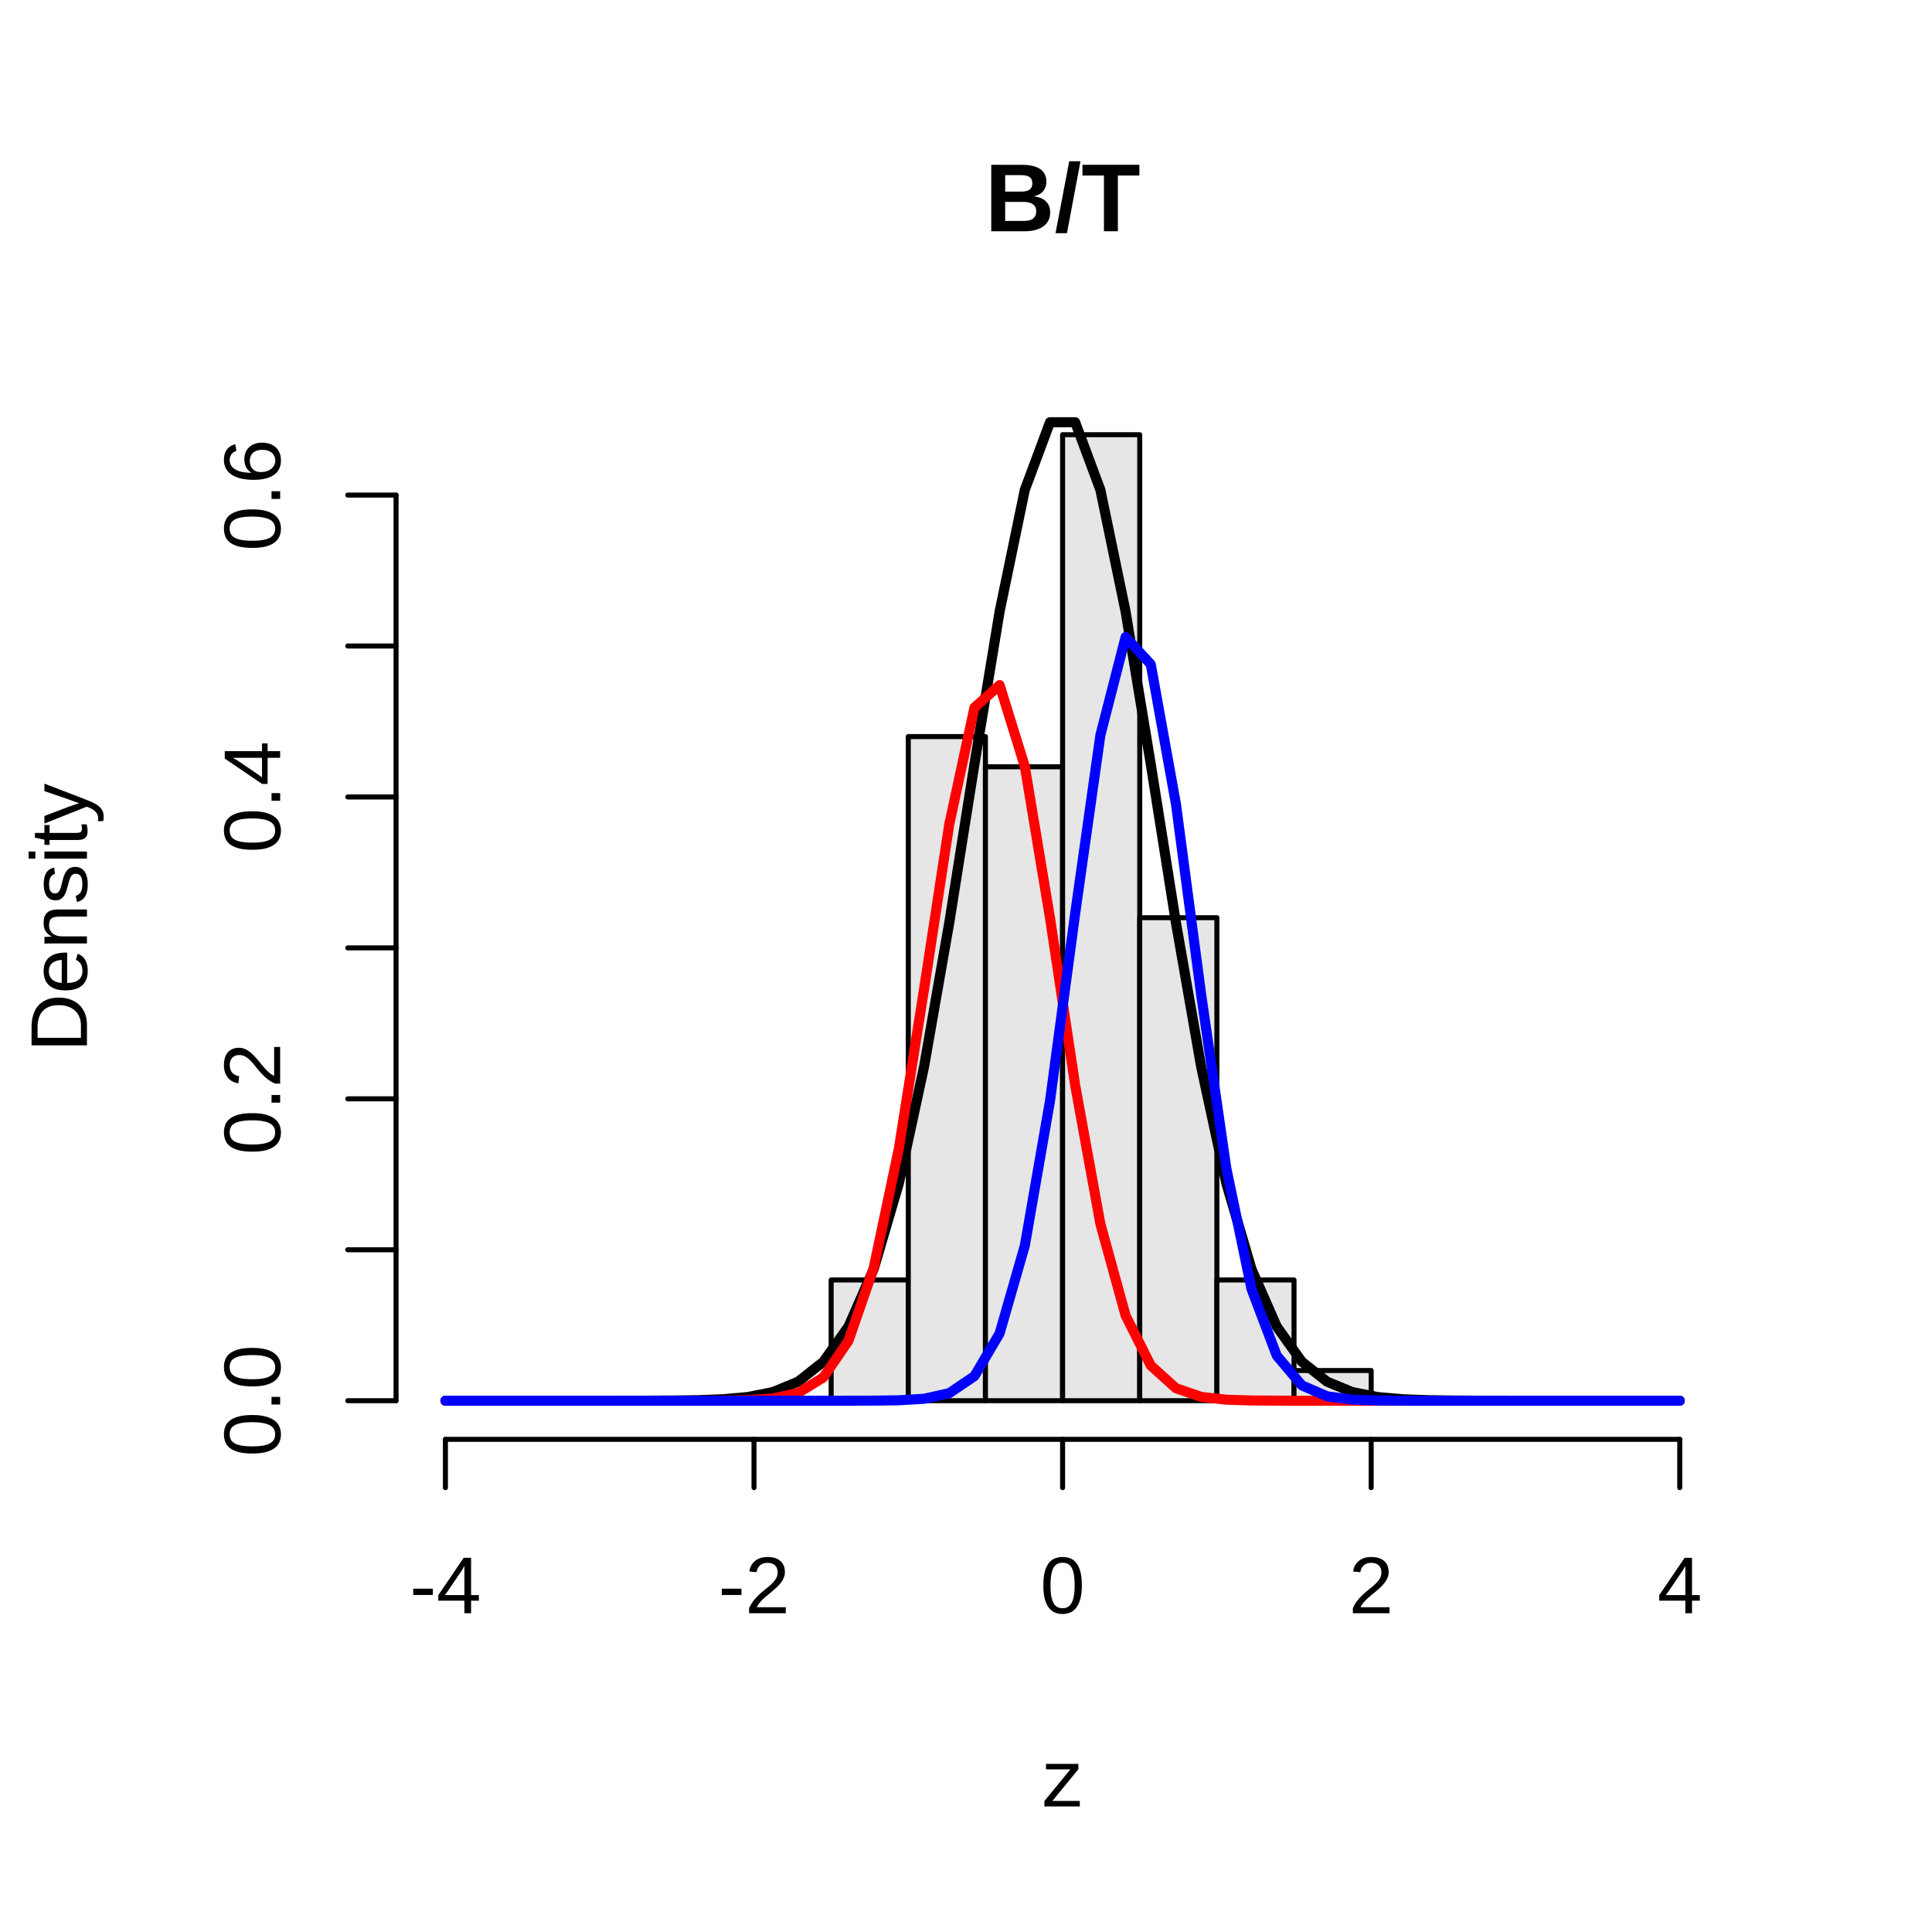 <?xml version="1.0" encoding="UTF-8"?>
<svg xmlns="http://www.w3.org/2000/svg" xmlns:xlink="http://www.w3.org/1999/xlink" width="288pt" height="288pt" viewBox="0 0 288 288" version="1.1">
<g id="surface181">
<rect x="0" y="0" width="288" height="288" style="fill:rgb(100%,100%,100%);fill-opacity:1;stroke:none;"/>
<path style=" stroke:none;fill-rule:nonzero;fill:rgb(0%,0%,0%);fill-opacity:1;" d="M 156.547 31.648 L 156.543 31.797 L 156.535 31.938 L 156.52 32.078 L 156.5 32.215 L 156.473 32.348 L 156.438 32.473 L 156.398 32.598 L 156.355 32.715 L 156.301 32.832 L 156.246 32.941 L 156.184 33.047 L 156.113 33.148 L 156.043 33.246 L 155.969 33.336 L 155.887 33.426 L 155.801 33.512 L 155.711 33.598 L 155.617 33.676 L 155.52 33.75 L 155.414 33.82 L 155.309 33.887 L 155.199 33.949 L 155.086 34.008 L 154.973 34.062 L 154.852 34.113 L 154.602 34.207 L 154.336 34.285 L 154.199 34.32 L 153.918 34.375 L 153.773 34.398 L 153.629 34.418 L 153.332 34.449 L 153.184 34.461 L 153.031 34.469 L 152.879 34.473 L 147.766 34.473 L 147.766 24.566 L 152.473 24.566 L 152.645 24.574 L 152.973 24.59 L 153.285 24.621 L 153.434 24.641 L 153.582 24.664 L 153.723 24.691 L 153.863 24.723 L 154.129 24.785 L 154.379 24.863 L 154.496 24.91 L 154.609 24.957 L 154.719 25.008 L 154.824 25.062 L 154.926 25.117 L 155.023 25.18 L 155.113 25.242 L 155.199 25.309 L 155.285 25.379 L 155.434 25.527 L 155.504 25.609 L 155.566 25.691 L 155.625 25.777 L 155.68 25.867 L 155.73 25.957 L 155.777 26.055 L 155.82 26.152 L 155.891 26.355 L 155.918 26.465 L 155.957 26.691 L 155.969 26.809 L 155.977 26.93 L 155.977 27.055 L 155.973 27.223 L 155.957 27.383 L 155.934 27.539 L 155.902 27.688 L 155.859 27.836 L 155.809 27.973 L 155.746 28.109 L 155.676 28.238 L 155.598 28.363 L 155.508 28.484 L 155.41 28.594 L 155.301 28.699 L 155.184 28.797 L 155.059 28.883 L 154.918 28.965 L 154.773 29.039 L 154.617 29.109 L 154.449 29.168 L 154.273 29.219 L 154.086 29.262 L 154.32 29.297 L 154.543 29.34 L 154.754 29.391 L 154.957 29.453 L 155.145 29.523 L 155.32 29.605 L 155.488 29.695 L 155.641 29.793 L 155.785 29.902 L 155.914 30.023 L 156.035 30.148 L 156.141 30.285 L 156.238 30.426 L 156.32 30.578 L 156.391 30.734 L 156.445 30.902 L 156.492 31.074 L 156.523 31.258 L 156.539 31.449 Z M 153.891 27.336 L 153.887 27.207 L 153.871 27.086 L 153.852 26.973 L 153.82 26.863 L 153.781 26.766 L 153.734 26.676 L 153.68 26.59 L 153.613 26.516 L 153.543 26.449 L 153.461 26.387 L 153.371 26.336 L 153.273 26.285 L 153.172 26.242 L 153.059 26.207 L 152.934 26.176 L 152.805 26.152 L 152.668 26.133 L 152.52 26.117 L 152.363 26.109 L 152.203 26.105 L 149.84 26.105 L 149.84 28.559 L 152.387 28.559 L 152.547 28.547 L 152.699 28.531 L 152.84 28.512 L 152.973 28.484 L 153.098 28.453 L 153.207 28.41 L 153.312 28.367 L 153.406 28.316 L 153.488 28.258 L 153.566 28.191 L 153.633 28.121 L 153.691 28.047 L 153.746 27.961 L 153.789 27.871 L 153.824 27.777 L 153.852 27.676 L 153.875 27.57 L 153.887 27.457 Z M 154.465 31.484 L 154.465 31.406 L 154.461 31.332 L 154.453 31.262 L 154.441 31.191 L 154.41 31.059 L 154.391 30.996 L 154.367 30.938 L 154.34 30.879 L 154.312 30.824 L 154.277 30.773 L 154.246 30.723 L 154.207 30.672 L 154.168 30.629 L 154.125 30.582 L 154.082 30.543 L 154.035 30.5 L 153.988 30.465 L 153.938 30.43 L 153.883 30.395 L 153.828 30.363 L 153.773 30.336 L 153.715 30.305 L 153.527 30.234 L 153.461 30.215 L 153.391 30.195 L 153.25 30.164 L 153.176 30.148 L 153.105 30.137 L 153.027 30.129 L 152.953 30.117 L 152.875 30.109 L 152.797 30.105 L 152.715 30.098 L 152.637 30.098 L 152.555 30.094 L 149.84 30.094 L 149.84 32.934 L 152.629 32.934 L 152.707 32.93 L 152.785 32.93 L 152.863 32.922 L 152.941 32.918 L 153.164 32.895 L 153.305 32.871 L 153.375 32.855 L 153.441 32.84 L 153.508 32.82 L 153.57 32.801 L 153.633 32.777 L 153.691 32.754 L 153.75 32.727 L 153.805 32.699 L 153.859 32.668 L 153.91 32.637 L 154.012 32.566 L 154.055 32.527 L 154.102 32.484 L 154.145 32.441 L 154.184 32.395 L 154.219 32.348 L 154.254 32.297 L 154.289 32.242 L 154.32 32.188 L 154.348 32.129 L 154.371 32.07 L 154.395 32.008 L 154.414 31.941 L 154.43 31.871 L 154.441 31.801 L 154.453 31.727 L 154.461 31.648 L 154.465 31.566 Z M 154.465 31.484 "/>
<path style=" stroke:none;fill-rule:nonzero;fill:rgb(0%,0%,0%);fill-opacity:1;" d="M 157.344 34.762 L 159.387 24.039 L 161.062 24.039 L 159.051 34.762 Z M 157.344 34.762 "/>
<path style=" stroke:none;fill-rule:nonzero;fill:rgb(0%,0%,0%);fill-opacity:1;" d="M 166.637 26.168 L 166.637 34.473 L 164.562 34.473 L 164.562 26.168 L 161.363 26.168 L 161.363 24.566 L 169.844 24.566 L 169.844 26.168 Z M 166.637 26.168 "/>
<path style=" stroke:none;fill-rule:nonzero;fill:rgb(0%,0%,0%);fill-opacity:1;" d="M 155.688 269.281 L 155.688 268.477 L 159.559 263.754 L 155.922 263.754 L 155.922 262.941 L 160.75 262.941 L 160.75 263.742 L 156.871 268.465 L 160.965 268.465 L 160.965 269.281 Z M 155.688 269.281 "/>
<path style=" stroke:none;fill-rule:nonzero;fill:rgb(0%,0%,0%);fill-opacity:1;" d="M 8.746 148.715 L 8.949 148.719 L 9.148 148.727 L 9.344 148.742 L 9.535 148.766 L 9.719 148.793 L 9.898 148.828 L 10.074 148.867 L 10.242 148.914 L 10.41 148.965 L 10.57 149.027 L 10.723 149.09 L 10.875 149.16 L 11.02 149.234 L 11.156 149.312 L 11.293 149.395 L 11.422 149.48 L 11.547 149.574 L 11.664 149.668 L 11.777 149.77 L 11.887 149.875 L 11.992 149.984 L 12.09 150.098 L 12.18 150.215 L 12.27 150.34 L 12.352 150.465 L 12.43 150.594 L 12.504 150.727 L 12.57 150.863 L 12.633 151.008 L 12.691 151.152 L 12.742 151.301 L 12.789 151.449 L 12.828 151.602 L 12.863 151.758 L 12.895 151.914 L 12.918 152.074 L 12.938 152.234 L 12.949 152.398 L 12.957 152.566 L 12.961 152.734 L 12.961 155.824 L 4.703 155.824 L 4.703 153.094 L 4.707 152.902 L 4.715 152.715 L 4.727 152.531 L 4.742 152.352 L 4.789 152 L 4.82 151.828 L 4.859 151.66 L 4.898 151.496 L 4.992 151.176 L 5.047 151.02 L 5.109 150.871 L 5.176 150.723 L 5.246 150.582 L 5.32 150.445 L 5.402 150.312 L 5.488 150.188 L 5.578 150.062 L 5.676 149.945 L 5.777 149.832 L 5.883 149.723 L 5.996 149.621 L 6.113 149.523 L 6.238 149.43 L 6.363 149.344 L 6.496 149.258 L 6.637 149.184 L 6.781 149.109 L 6.93 149.043 L 7.086 148.98 L 7.246 148.926 L 7.414 148.875 L 7.586 148.832 L 7.766 148.797 L 7.949 148.766 L 8.141 148.746 L 8.336 148.727 L 8.539 148.719 Z M 8.746 149.84 L 8.582 149.844 L 8.422 149.852 L 8.266 149.863 L 8.117 149.879 L 7.973 149.898 L 7.832 149.926 L 7.695 149.957 L 7.562 149.992 L 7.438 150.035 L 7.316 150.082 L 7.199 150.129 L 7.086 150.184 L 6.977 150.242 L 6.773 150.367 L 6.68 150.438 L 6.586 150.512 L 6.5 150.59 L 6.418 150.668 L 6.34 150.754 L 6.266 150.844 L 6.195 150.934 L 6.129 151.031 L 6.066 151.129 L 6.008 151.23 L 5.957 151.336 L 5.906 151.445 L 5.859 151.555 L 5.82 151.672 L 5.781 151.793 L 5.746 151.914 L 5.691 152.164 L 5.664 152.293 L 5.645 152.426 L 5.629 152.559 L 5.617 152.695 L 5.609 152.832 L 5.602 152.973 L 5.602 154.703 L 12.062 154.703 L 12.062 152.734 L 12.055 152.605 L 12.043 152.48 L 12.031 152.359 L 12.012 152.238 L 11.988 152.117 L 11.961 152 L 11.93 151.887 L 11.895 151.773 L 11.852 151.664 L 11.809 151.551 L 11.762 151.445 L 11.652 151.242 L 11.59 151.145 L 11.527 151.051 L 11.457 150.957 L 11.309 150.785 L 11.227 150.703 L 11.141 150.621 L 11.051 150.547 L 10.957 150.477 L 10.859 150.406 L 10.758 150.34 L 10.652 150.281 L 10.543 150.223 L 10.43 150.168 L 10.312 150.117 L 10.062 150.023 L 9.934 149.984 L 9.66 149.922 L 9.52 149.898 L 9.371 149.875 L 9.223 149.859 L 9.066 149.848 L 8.91 149.844 Z M 8.746 149.84 "/>
<path style=" stroke:none;fill-rule:nonzero;fill:rgb(0%,0%,0%);fill-opacity:1;" d="M 10.012 146.523 L 10.113 146.523 L 10.207 146.52 L 10.305 146.516 L 10.492 146.5 L 10.672 146.477 L 10.762 146.461 L 10.848 146.441 L 10.934 146.426 L 11.016 146.402 L 11.094 146.379 L 11.172 146.352 L 11.246 146.324 L 11.32 146.293 L 11.391 146.258 L 11.461 146.227 L 11.527 146.188 L 11.652 146.109 L 11.77 146.016 L 11.82 145.969 L 11.871 145.914 L 11.922 145.863 L 12.051 145.688 L 12.086 145.621 L 12.121 145.559 L 12.152 145.488 L 12.18 145.418 L 12.207 145.344 L 12.227 145.27 L 12.246 145.188 L 12.262 145.109 L 12.27 145.023 L 12.281 144.938 L 12.285 144.848 L 12.285 144.621 L 12.273 144.492 L 12.262 144.367 L 12.242 144.25 L 12.219 144.137 L 12.188 144.031 L 12.152 143.93 L 12.109 143.832 L 12.062 143.742 L 12.012 143.66 L 11.953 143.578 L 11.895 143.504 L 11.832 143.434 L 11.766 143.367 L 11.699 143.309 L 11.629 143.258 L 11.555 143.207 L 11.477 143.164 L 11.395 143.129 L 11.312 143.098 L 11.578 142.172 L 11.629 142.191 L 11.684 142.215 L 11.734 142.238 L 11.789 142.262 L 11.844 142.289 L 11.895 142.32 L 12.004 142.383 L 12.055 142.414 L 12.109 142.453 L 12.164 142.488 L 12.266 142.566 L 12.312 142.613 L 12.363 142.656 L 12.457 142.758 L 12.504 142.812 L 12.547 142.867 L 12.59 142.926 L 12.633 142.988 L 12.672 143.051 L 12.711 143.117 L 12.75 143.188 L 12.785 143.262 L 12.82 143.34 L 12.852 143.418 L 12.883 143.5 L 12.914 143.586 L 12.969 143.766 L 12.992 143.863 L 13.012 143.961 L 13.027 144.062 L 13.043 144.168 L 13.055 144.277 L 13.066 144.391 L 13.07 144.508 L 13.074 144.629 L 13.078 144.754 L 13.07 145.027 L 13.043 145.289 L 13 145.539 L 12.941 145.773 L 12.867 145.992 L 12.777 146.199 L 12.668 146.395 L 12.539 146.578 L 12.398 146.746 L 12.238 146.898 L 12.062 147.039 L 11.871 147.164 L 11.664 147.273 L 11.438 147.367 L 11.199 147.449 L 10.941 147.516 L 10.668 147.566 L 10.379 147.602 L 10.07 147.625 L 9.75 147.633 L 9.574 147.629 L 9.402 147.621 L 9.238 147.609 L 9.082 147.594 L 8.926 147.574 L 8.781 147.551 L 8.637 147.523 L 8.5 147.488 L 8.367 147.449 L 8.242 147.41 L 8.121 147.363 L 8.004 147.312 L 7.891 147.262 L 7.68 147.145 L 7.582 147.082 L 7.488 147.016 L 7.398 146.945 L 7.316 146.875 L 7.234 146.801 L 7.16 146.719 L 7.09 146.641 L 7.023 146.555 L 6.961 146.469 L 6.902 146.379 L 6.848 146.289 L 6.801 146.195 L 6.754 146.098 L 6.715 146 L 6.68 145.898 L 6.645 145.793 L 6.59 145.582 L 6.566 145.473 L 6.547 145.363 L 6.531 145.254 L 6.52 145.141 L 6.512 145.027 L 6.504 144.91 L 6.504 144.637 L 6.512 144.488 L 6.527 144.34 L 6.543 144.199 L 6.566 144.062 L 6.598 143.934 L 6.629 143.809 L 6.668 143.688 L 6.711 143.574 L 6.762 143.465 L 6.812 143.359 L 6.871 143.258 L 6.934 143.16 L 7 143.07 L 7.07 142.98 L 7.141 142.895 L 7.219 142.816 L 7.301 142.742 L 7.387 142.672 L 7.566 142.539 L 7.664 142.48 L 7.762 142.426 L 7.863 142.371 L 7.969 142.324 L 8.074 142.281 L 8.188 142.238 L 8.301 142.203 L 8.422 142.168 L 8.543 142.141 L 8.668 142.113 L 8.793 142.09 L 9.051 142.051 L 9.184 142.035 L 9.316 142.023 L 9.453 142.012 L 9.59 142.004 L 9.73 142 L 10.012 142 Z M 9.203 143.09 L 9.008 143.109 L 8.824 143.137 L 8.652 143.172 L 8.488 143.215 L 8.34 143.262 L 8.199 143.316 L 8.07 143.375 L 7.949 143.445 L 7.844 143.52 L 7.746 143.602 L 7.656 143.688 L 7.578 143.785 L 7.508 143.887 L 7.449 143.996 L 7.398 144.113 L 7.355 144.238 L 7.324 144.371 L 7.301 144.512 L 7.285 144.656 L 7.281 144.812 L 7.281 144.867 L 7.285 144.918 L 7.289 144.973 L 7.305 145.082 L 7.312 145.141 L 7.324 145.195 L 7.34 145.254 L 7.352 145.312 L 7.371 145.371 L 7.387 145.426 L 7.41 145.484 L 7.43 145.539 L 7.457 145.594 L 7.484 145.645 L 7.516 145.699 L 7.586 145.801 L 7.629 145.852 L 7.668 145.902 L 7.762 145.996 L 7.812 146.043 L 7.867 146.086 L 7.984 146.172 L 8.051 146.211 L 8.117 146.246 L 8.188 146.285 L 8.262 146.32 L 8.336 146.352 L 8.5 146.406 L 8.68 146.453 L 8.777 146.469 L 8.879 146.484 L 8.984 146.496 L 9.09 146.504 L 9.203 146.512 Z M 9.203 143.09 "/>
<path style=" stroke:none;fill-rule:nonzero;fill:rgb(0%,0%,0%);fill-opacity:1;" d="M 12.961 136.633 L 8.848 136.633 L 8.676 136.641 L 8.594 136.645 L 8.516 136.652 L 8.367 136.668 L 8.297 136.68 L 8.23 136.691 L 8.168 136.703 L 8.105 136.719 L 8.047 136.734 L 7.992 136.75 L 7.938 136.77 L 7.887 136.789 L 7.793 136.836 L 7.707 136.891 L 7.668 136.922 L 7.598 136.984 L 7.562 137.02 L 7.531 137.059 L 7.504 137.098 L 7.434 137.227 L 7.414 137.273 L 7.383 137.375 L 7.348 137.539 L 7.332 137.664 L 7.324 137.73 L 7.32 137.797 L 7.316 137.867 L 7.316 137.941 L 7.32 138.016 L 7.324 138.086 L 7.328 138.16 L 7.34 138.227 L 7.352 138.297 L 7.383 138.43 L 7.402 138.496 L 7.426 138.559 L 7.453 138.621 L 7.48 138.68 L 7.508 138.734 L 7.539 138.793 L 7.574 138.844 L 7.613 138.898 L 7.652 138.949 L 7.691 138.996 L 7.738 139.047 L 7.785 139.09 L 7.832 139.137 L 7.883 139.176 L 7.992 139.254 L 8.109 139.324 L 8.172 139.355 L 8.238 139.383 L 8.305 139.414 L 8.375 139.438 L 8.449 139.465 L 8.598 139.504 L 8.676 139.523 L 8.758 139.539 L 8.84 139.551 L 8.926 139.562 L 9.012 139.57 L 9.191 139.578 L 9.285 139.582 L 12.961 139.582 L 12.961 140.637 L 7.688 140.637 L 7.645 140.641 L 7.344 140.641 L 7.301 140.645 L 7.18 140.645 L 7.141 140.648 L 7.027 140.648 L 6.992 140.652 L 6.922 140.652 L 6.891 140.656 L 6.832 140.656 L 6.801 140.66 L 6.727 140.66 L 6.707 140.664 L 6.668 140.664 L 6.652 140.668 L 6.629 140.668 L 6.621 140.672 L 6.621 139.676 L 6.629 139.672 L 6.648 139.672 L 6.66 139.668 L 6.691 139.668 L 6.711 139.664 L 6.777 139.664 L 6.805 139.66 L 6.859 139.66 L 6.887 139.656 L 6.949 139.656 L 6.98 139.652 L 7.078 139.652 L 7.109 139.648 L 7.145 139.645 L 7.176 139.645 L 7.211 139.641 L 7.246 139.641 L 7.277 139.637 L 7.348 139.637 L 7.383 139.633 L 7.484 139.633 L 7.516 139.629 L 7.703 139.629 L 7.703 139.609 L 7.648 139.578 L 7.598 139.547 L 7.543 139.516 L 7.492 139.484 L 7.441 139.449 L 7.395 139.418 L 7.344 139.383 L 7.25 139.312 L 7.207 139.277 L 7.078 139.16 L 7.039 139.121 L 7 139.078 L 6.895 138.949 L 6.832 138.855 L 6.77 138.754 L 6.742 138.703 L 6.715 138.648 L 6.691 138.598 L 6.668 138.539 L 6.648 138.484 L 6.625 138.426 L 6.609 138.363 L 6.59 138.305 L 6.574 138.238 L 6.559 138.176 L 6.547 138.109 L 6.523 137.969 L 6.516 137.895 L 6.512 137.82 L 6.504 137.664 L 6.504 137.477 L 6.508 137.379 L 6.516 137.277 L 6.523 137.184 L 6.535 137.09 L 6.551 137.004 L 6.566 136.914 L 6.605 136.75 L 6.633 136.676 L 6.66 136.598 L 6.688 136.527 L 6.723 136.457 L 6.758 136.391 L 6.836 136.266 L 6.883 136.207 L 6.977 136.098 L 7.031 136.047 L 7.086 136 L 7.145 135.953 L 7.207 135.91 L 7.27 135.871 L 7.41 135.801 L 7.484 135.77 L 7.562 135.738 L 7.727 135.691 L 7.812 135.668 L 7.902 135.648 L 7.996 135.629 L 8.09 135.613 L 8.293 135.59 L 8.398 135.582 L 8.508 135.578 L 8.621 135.574 L 12.961 135.574 Z M 12.961 136.633 "/>
<path style=" stroke:none;fill-rule:nonzero;fill:rgb(0%,0%,0%);fill-opacity:1;" d="M 11.207 129.227 L 11.297 129.23 L 11.383 129.234 L 11.465 129.242 L 11.551 129.254 L 11.629 129.27 L 11.707 129.289 L 11.785 129.312 L 11.859 129.34 L 11.934 129.371 L 12.004 129.402 L 12.074 129.438 L 12.141 129.477 L 12.266 129.562 L 12.383 129.664 L 12.438 129.719 L 12.492 129.777 L 12.543 129.836 L 12.637 129.969 L 12.723 130.109 L 12.801 130.266 L 12.836 130.348 L 12.867 130.434 L 12.898 130.523 L 12.926 130.613 L 12.953 130.711 L 12.977 130.805 L 13 130.906 L 13.016 131.008 L 13.047 131.219 L 13.059 131.328 L 13.066 131.441 L 13.074 131.676 L 13.078 131.801 L 13.078 131.906 L 13.074 132.016 L 13.07 132.121 L 13.055 132.324 L 13.047 132.422 L 13.035 132.52 L 13.02 132.613 L 13.008 132.703 L 12.988 132.797 L 12.973 132.883 L 12.953 132.965 L 12.93 133.051 L 12.883 133.207 L 12.852 133.285 L 12.824 133.359 L 12.789 133.43 L 12.758 133.5 L 12.719 133.57 L 12.68 133.633 L 12.641 133.699 L 12.598 133.758 L 12.551 133.82 L 12.504 133.875 L 12.453 133.93 L 12.398 133.984 L 12.289 134.086 L 12.227 134.133 L 12.164 134.176 L 12.098 134.215 L 12.027 134.254 L 11.957 134.289 L 11.883 134.324 L 11.727 134.387 L 11.645 134.414 L 11.473 134.461 L 11.289 133.527 L 11.391 133.496 L 11.484 133.461 L 11.57 133.422 L 11.656 133.375 L 11.734 133.32 L 11.805 133.262 L 11.871 133.199 L 11.934 133.129 L 11.988 133.051 L 12.039 132.973 L 12.086 132.883 L 12.125 132.789 L 12.16 132.688 L 12.191 132.582 L 12.215 132.469 L 12.238 132.348 L 12.254 132.219 L 12.266 132.086 L 12.273 131.945 L 12.273 131.664 L 12.27 131.602 L 12.266 131.535 L 12.262 131.473 L 12.258 131.414 L 12.25 131.352 L 12.246 131.293 L 12.238 131.234 L 12.227 131.18 L 12.219 131.121 L 12.195 131.012 L 12.164 130.91 L 12.148 130.863 L 12.109 130.77 L 12.09 130.727 L 12.07 130.688 L 12.047 130.645 L 12.02 130.609 L 11.992 130.57 L 11.965 130.535 L 11.902 130.473 L 11.871 130.445 L 11.801 130.391 L 11.766 130.371 L 11.727 130.348 L 11.641 130.309 L 11.598 130.293 L 11.551 130.281 L 11.5 130.27 L 11.449 130.262 L 11.398 130.258 L 11.344 130.254 L 11.234 130.254 L 11.18 130.258 L 11.078 130.273 L 11.031 130.285 L 10.984 130.301 L 10.941 130.316 L 10.898 130.34 L 10.859 130.359 L 10.82 130.387 L 10.785 130.414 L 10.715 130.477 L 10.68 130.512 L 10.648 130.547 L 10.621 130.586 L 10.59 130.629 L 10.535 130.715 L 10.512 130.762 L 10.441 130.914 L 10.418 130.973 L 10.398 131.027 L 10.375 131.09 L 10.355 131.148 L 10.316 131.281 L 10.301 131.348 L 10.242 131.559 L 10.203 131.707 L 10.18 131.781 L 10.16 131.859 L 10.137 131.938 L 10.117 132.016 L 10.094 132.098 L 10.074 132.176 L 10.055 132.25 L 10.031 132.324 L 10.012 132.402 L 9.988 132.477 L 9.965 132.555 L 9.945 132.629 L 9.922 132.703 L 9.895 132.777 L 9.871 132.855 L 9.848 132.93 L 9.82 133 L 9.793 133.074 L 9.762 133.141 L 9.73 133.211 L 9.695 133.277 L 9.664 133.344 L 9.625 133.41 L 9.59 133.473 L 9.551 133.535 L 9.508 133.594 L 9.465 133.648 L 9.418 133.703 L 9.371 133.754 L 9.32 133.805 L 9.27 133.852 L 9.215 133.898 L 9.16 133.941 L 9.105 133.98 L 9.047 134.02 L 8.984 134.055 L 8.922 134.086 L 8.852 134.117 L 8.781 134.141 L 8.711 134.16 L 8.555 134.191 L 8.383 134.207 L 8.297 134.207 L 8.125 134.199 L 7.965 134.184 L 7.812 134.152 L 7.668 134.109 L 7.531 134.055 L 7.406 133.984 L 7.285 133.906 L 7.176 133.812 L 7.07 133.707 L 6.977 133.594 L 6.891 133.461 L 6.812 133.32 L 6.746 133.168 L 6.684 133.004 L 6.637 132.832 L 6.594 132.645 L 6.562 132.445 L 6.539 132.238 L 6.523 132.02 L 6.52 131.789 L 6.523 131.582 L 6.535 131.387 L 6.555 131.195 L 6.578 131.02 L 6.613 130.848 L 6.652 130.684 L 6.703 130.531 L 6.758 130.387 L 6.82 130.25 L 6.891 130.125 L 6.969 130.004 L 7.055 129.895 L 7.152 129.793 L 7.258 129.699 L 7.371 129.617 L 7.492 129.543 L 7.625 129.477 L 7.766 129.422 L 7.914 129.375 L 8.074 129.34 L 8.191 130.289 L 8.141 130.297 L 8.094 130.312 L 8.008 130.344 L 7.965 130.363 L 7.887 130.402 L 7.848 130.43 L 7.812 130.453 L 7.781 130.48 L 7.746 130.508 L 7.684 130.57 L 7.656 130.602 L 7.602 130.672 L 7.555 130.742 L 7.531 130.781 L 7.492 130.859 L 7.453 130.945 L 7.422 131.031 L 7.406 131.078 L 7.383 131.172 L 7.375 131.223 L 7.363 131.273 L 7.355 131.32 L 7.34 131.422 L 7.336 131.473 L 7.328 131.523 L 7.324 131.574 L 7.32 131.629 L 7.32 131.68 L 7.316 131.734 L 7.316 131.789 L 7.32 131.926 L 7.324 132.059 L 7.336 132.184 L 7.352 132.301 L 7.371 132.41 L 7.395 132.512 L 7.422 132.605 L 7.457 132.691 L 7.492 132.77 L 7.535 132.844 L 7.578 132.906 L 7.629 132.965 L 7.684 133.016 L 7.742 133.059 L 7.809 133.098 L 7.875 133.129 L 7.945 133.152 L 8.023 133.168 L 8.105 133.18 L 8.191 133.184 L 8.242 133.18 L 8.336 133.172 L 8.383 133.164 L 8.426 133.152 L 8.469 133.137 L 8.508 133.121 L 8.547 133.102 L 8.582 133.082 L 8.617 133.059 L 8.652 133.031 L 8.684 133.004 L 8.711 132.973 L 8.742 132.941 L 8.797 132.871 L 8.852 132.793 L 8.898 132.707 L 8.922 132.66 L 8.941 132.613 L 8.965 132.562 L 8.984 132.512 L 9.023 132.402 L 9.082 132.227 L 9.098 132.164 L 9.113 132.098 L 9.133 132.031 L 9.148 131.965 L 9.168 131.898 L 9.184 131.828 L 9.203 131.758 L 9.219 131.688 L 9.238 131.613 L 9.254 131.539 L 9.273 131.465 L 9.289 131.414 L 9.312 131.312 L 9.344 131.211 L 9.355 131.16 L 9.371 131.105 L 9.387 131.055 L 9.398 131.004 L 9.414 130.949 L 9.43 130.898 L 9.445 130.844 L 9.477 130.742 L 9.496 130.691 L 9.512 130.641 L 9.57 130.488 L 9.59 130.441 L 9.609 130.391 L 9.633 130.34 L 9.656 130.293 L 9.676 130.242 L 9.699 130.195 L 9.727 130.148 L 9.75 130.105 L 9.777 130.059 L 9.832 129.973 L 9.859 129.926 L 9.887 129.883 L 9.918 129.844 L 9.949 129.801 L 9.98 129.762 L 10.016 129.727 L 10.047 129.688 L 10.086 129.652 L 10.121 129.617 L 10.16 129.586 L 10.199 129.551 L 10.238 129.52 L 10.367 129.438 L 10.461 129.391 L 10.512 129.367 L 10.559 129.348 L 10.609 129.328 L 10.664 129.309 L 10.715 129.289 L 10.773 129.277 L 10.828 129.262 L 10.891 129.25 L 10.949 129.242 L 11.012 129.234 L 11.074 129.23 L 11.141 129.227 Z M 11.207 129.227 "/>
<path style=" stroke:none;fill-rule:nonzero;fill:rgb(0%,0%,0%);fill-opacity:1;" d="M 5.273 127.992 L 4.266 127.992 L 4.266 126.938 L 5.273 126.938 Z M 12.961 127.992 L 6.621 127.992 L 6.621 126.938 L 12.961 126.938 Z M 12.961 127.992 "/>
<path style=" stroke:none;fill-rule:nonzero;fill:rgb(0%,0%,0%);fill-opacity:1;" d="M 12.914 122.883 L 12.938 122.977 L 12.949 123.027 L 12.961 123.074 L 12.969 123.125 L 12.98 123.172 L 13.012 123.375 L 13.02 123.422 L 13.027 123.477 L 13.035 123.527 L 13.039 123.582 L 13.051 123.758 L 13.051 123.82 L 13.055 123.883 L 13.055 123.949 L 13.039 124.188 L 12.996 124.402 L 12.926 124.594 L 12.824 124.758 L 12.695 124.898 L 12.535 125.012 L 12.352 125.098 L 12.137 125.164 L 11.891 125.199 L 11.617 125.215 L 7.387 125.215 L 7.387 125.945 L 6.621 125.945 L 6.621 125.172 L 5.203 124.863 L 5.203 124.16 L 6.621 124.16 L 6.621 122.988 L 7.387 122.988 L 7.387 124.16 L 11.391 124.16 L 11.562 124.152 L 11.641 124.145 L 11.711 124.137 L 11.781 124.121 L 11.84 124.105 L 11.898 124.086 L 11.949 124.066 L 12.035 124.012 L 12.07 123.98 L 12.125 123.902 L 12.152 123.855 L 12.172 123.805 L 12.188 123.75 L 12.199 123.691 L 12.207 123.629 L 12.215 123.562 L 12.215 123.398 L 12.211 123.371 L 12.211 123.34 L 12.207 123.312 L 12.203 123.281 L 12.191 123.199 L 12.184 123.137 L 12.176 123.109 L 12.168 123.047 L 12.16 123.012 L 12.152 122.98 L 12.148 122.949 L 12.141 122.914 L 12.133 122.883 Z M 12.914 122.883 "/>
<path style=" stroke:none;fill-rule:nonzero;fill:rgb(0%,0%,0%);fill-opacity:1;" d="M 12.961 119.254 L 13.074 119.297 L 13.293 119.391 L 13.402 119.434 L 13.605 119.527 L 13.707 119.57 L 13.805 119.617 L 13.992 119.711 L 14.172 119.805 L 14.258 119.855 L 14.34 119.902 L 14.418 119.953 L 14.496 120.008 L 14.57 120.059 L 14.641 120.113 L 14.711 120.172 L 14.777 120.227 L 14.902 120.344 L 14.961 120.406 L 15.012 120.465 L 15.066 120.531 L 15.113 120.594 L 15.16 120.66 L 15.199 120.727 L 15.238 120.797 L 15.309 120.938 L 15.363 121.086 L 15.387 121.164 L 15.406 121.242 L 15.422 121.324 L 15.434 121.41 L 15.449 121.582 L 15.449 121.867 L 15.445 121.902 L 15.445 121.938 L 15.441 121.973 L 15.441 122.008 L 15.438 122.043 L 15.438 122.078 L 15.426 122.184 L 15.418 122.219 L 15.414 122.254 L 15.406 122.289 L 15.402 122.328 L 15.395 122.363 L 15.387 122.402 L 14.594 122.402 L 14.605 122.332 L 14.605 122.309 L 14.609 122.281 L 14.613 122.258 L 14.613 122.23 L 14.617 122.203 L 14.617 122.148 L 14.621 122.121 L 14.621 122.094 L 14.625 122.066 L 14.625 122.043 L 14.629 122.02 L 14.629 121.91 L 14.625 121.816 L 14.617 121.727 L 14.598 121.637 L 14.574 121.547 L 14.543 121.461 L 14.504 121.375 L 14.461 121.293 L 14.41 121.211 L 14.352 121.129 L 14.285 121.047 L 14.211 120.969 L 14.129 120.891 L 14.039 120.816 L 13.941 120.746 L 13.836 120.672 L 13.723 120.605 L 13.598 120.539 L 13.469 120.473 L 13.328 120.41 L 13.184 120.352 L 12.93 120.25 L 6.621 122.766 L 6.621 121.641 L 10.125 120.305 L 10.156 120.289 L 10.227 120.266 L 10.266 120.25 L 10.309 120.238 L 10.352 120.223 L 10.445 120.191 L 10.496 120.172 L 10.547 120.156 L 10.598 120.137 L 10.652 120.121 L 10.703 120.102 L 10.758 120.082 L 10.809 120.062 L 10.863 120.047 L 10.914 120.027 L 10.969 120.012 L 11.02 119.992 L 11.074 119.977 L 11.176 119.938 L 11.227 119.922 L 11.277 119.902 L 11.418 119.855 L 11.504 119.824 L 11.547 119.812 L 11.59 119.797 L 11.66 119.773 L 11.691 119.766 L 11.719 119.754 L 11.742 119.746 L 11.766 119.742 L 11.785 119.734 L 11.801 119.73 L 11.812 119.73 L 11.797 119.727 L 11.781 119.719 L 11.762 119.715 L 11.742 119.707 L 11.715 119.699 L 11.691 119.691 L 11.66 119.68 L 11.629 119.672 L 11.598 119.66 L 11.559 119.648 L 11.441 119.602 L 11.398 119.59 L 11.27 119.543 L 11.223 119.527 L 11.18 119.512 L 11.133 119.496 L 11.086 119.477 L 11.039 119.461 L 10.992 119.441 L 10.945 119.426 L 10.895 119.406 L 10.848 119.391 L 10.801 119.371 L 10.754 119.355 L 10.707 119.336 L 10.656 119.32 L 10.609 119.301 L 10.562 119.285 L 10.391 119.223 L 10.352 119.211 L 10.312 119.195 L 10.242 119.172 L 6.621 117.93 L 6.621 116.816 Z M 12.961 119.254 "/>
<path style="fill:none;stroke-width:0.75;stroke-linecap:round;stroke-linejoin:round;stroke:rgb(0%,0%,0%);stroke-opacity:1;stroke-miterlimit:10;" d="M 66.398 214.559 L 250.398 214.559 "/>
<path style="fill:none;stroke-width:0.75;stroke-linecap:round;stroke-linejoin:round;stroke:rgb(0%,0%,0%);stroke-opacity:1;stroke-miterlimit:10;" d="M 66.398 214.559 L 66.398 221.762 "/>
<path style="fill:none;stroke-width:0.75;stroke-linecap:round;stroke-linejoin:round;stroke:rgb(0%,0%,0%);stroke-opacity:1;stroke-miterlimit:10;" d="M 112.398 214.559 L 112.398 221.762 "/>
<path style="fill:none;stroke-width:0.75;stroke-linecap:round;stroke-linejoin:round;stroke:rgb(0%,0%,0%);stroke-opacity:1;stroke-miterlimit:10;" d="M 158.398 214.559 L 158.398 221.762 "/>
<path style="fill:none;stroke-width:0.75;stroke-linecap:round;stroke-linejoin:round;stroke:rgb(0%,0%,0%);stroke-opacity:1;stroke-miterlimit:10;" d="M 204.398 214.559 L 204.398 221.762 "/>
<path style="fill:none;stroke-width:0.75;stroke-linecap:round;stroke-linejoin:round;stroke:rgb(0%,0%,0%);stroke-opacity:1;stroke-miterlimit:10;" d="M 250.398 214.559 L 250.398 221.762 "/>
<path style=" stroke:none;fill-rule:nonzero;fill:rgb(0%,0%,0%);fill-opacity:1;" d="M 61.598 237.762 L 61.598 236.824 L 64.527 236.824 L 64.527 237.762 Z M 61.598 237.762 "/>
<path style=" stroke:none;fill-rule:nonzero;fill:rgb(0%,0%,0%);fill-opacity:1;" d="M 70.223 238.609 L 70.223 240.48 L 69.227 240.48 L 69.227 238.609 L 65.336 238.609 L 65.336 237.789 L 69.117 232.223 L 70.223 232.223 L 70.223 237.777 L 71.383 237.777 L 71.383 238.609 Z M 69.227 233.414 L 69.223 233.422 L 69.223 233.426 L 69.219 233.438 L 69.211 233.445 L 69.207 233.457 L 69.199 233.469 L 69.195 233.484 L 69.188 233.496 L 69.176 233.516 L 69.16 233.547 L 69.148 233.566 L 69.141 233.582 L 69.129 233.602 L 69.117 233.617 L 69.109 233.637 L 69.086 233.676 L 69.074 233.699 L 69.051 233.738 L 69.039 233.762 L 69.027 233.781 L 69.016 233.805 L 69.004 233.824 L 68.992 233.848 L 68.977 233.867 L 68.953 233.914 L 68.941 233.934 L 68.93 233.957 L 68.895 234.016 L 68.883 234.031 L 68.875 234.051 L 68.863 234.066 L 68.855 234.082 L 68.844 234.098 L 68.836 234.109 L 66.719 237.227 L 66.715 237.238 L 66.707 237.246 L 66.684 237.281 L 66.672 237.293 L 66.664 237.309 L 66.652 237.32 L 66.645 237.336 L 66.598 237.398 L 66.59 237.414 L 66.426 237.633 L 66.414 237.645 L 66.379 237.691 L 66.371 237.703 L 66.359 237.719 L 66.352 237.73 L 66.332 237.75 L 66.324 237.762 L 66.309 237.777 L 69.227 237.777 Z M 69.227 233.414 "/>
<path style=" stroke:none;fill-rule:nonzero;fill:rgb(0%,0%,0%);fill-opacity:1;" d="M 107.598 237.762 L 107.598 236.824 L 110.527 236.824 L 110.527 237.762 Z M 107.598 237.762 "/>
<path style=" stroke:none;fill-rule:nonzero;fill:rgb(0%,0%,0%);fill-opacity:1;" d="M 111.664 240.48 L 111.664 239.734 L 111.789 239.469 L 111.855 239.34 L 111.996 239.09 L 112.145 238.855 L 112.227 238.742 L 112.309 238.637 L 112.391 238.527 L 112.477 238.426 L 112.566 238.32 L 112.836 238.027 L 112.926 237.934 L 113.02 237.844 L 113.109 237.754 L 113.203 237.664 L 113.301 237.578 L 113.395 237.496 L 113.488 237.41 L 113.676 237.246 L 113.957 237.012 L 114.238 236.789 L 114.328 236.715 L 114.422 236.645 L 114.508 236.57 L 114.598 236.496 L 114.684 236.426 L 114.766 236.352 L 114.848 236.281 L 115.004 236.133 L 115.082 236.062 L 115.152 235.988 L 115.227 235.914 L 115.293 235.84 L 115.418 235.691 L 115.535 235.535 L 115.637 235.379 L 115.684 235.301 L 115.73 235.219 L 115.77 235.137 L 115.805 235.051 L 115.836 234.965 L 115.883 234.785 L 115.898 234.691 L 115.91 234.594 L 115.918 234.496 L 115.918 234.328 L 115.91 234.195 L 115.902 234.129 L 115.891 234.07 L 115.879 234.008 L 115.867 233.949 L 115.852 233.891 L 115.812 233.781 L 115.793 233.73 L 115.766 233.68 L 115.742 233.629 L 115.715 233.582 L 115.684 233.535 L 115.621 233.449 L 115.586 233.406 L 115.547 233.367 L 115.469 233.297 L 115.426 233.262 L 115.383 233.23 L 115.336 233.203 L 115.289 233.172 L 115.137 233.102 L 114.973 233.043 L 114.914 233.027 L 114.738 232.992 L 114.676 232.984 L 114.609 232.977 L 114.547 232.973 L 114.48 232.969 L 114.352 232.969 L 114.164 232.98 L 114.105 232.992 L 114.047 233 L 113.93 233.023 L 113.871 233.039 L 113.816 233.055 L 113.707 233.094 L 113.605 233.141 L 113.555 233.168 L 113.504 233.191 L 113.41 233.254 L 113.367 233.285 L 113.281 233.355 L 113.238 233.395 L 113.16 233.473 L 113.125 233.52 L 113.09 233.562 L 113.059 233.609 L 113.023 233.656 L 112.996 233.707 L 112.965 233.758 L 112.938 233.812 L 112.914 233.867 L 112.895 233.922 L 112.871 233.98 L 112.855 234.039 L 112.836 234.102 L 112.824 234.164 L 112.809 234.227 L 112.797 234.293 L 112.789 234.363 L 111.711 234.262 L 111.723 234.176 L 111.738 234.086 L 111.754 234 L 111.777 233.914 L 111.801 233.832 L 111.824 233.746 L 111.855 233.664 L 111.887 233.586 L 111.922 233.504 L 111.957 233.426 L 111.996 233.348 L 112.039 233.273 L 112.086 233.199 L 112.188 233.059 L 112.242 232.988 L 112.301 232.926 L 112.359 232.859 L 112.426 232.801 L 112.492 232.738 L 112.559 232.68 L 112.707 232.57 L 112.785 232.52 L 112.863 232.473 L 112.945 232.426 L 113.031 232.383 L 113.211 232.305 L 113.305 232.27 L 113.402 232.238 L 113.605 232.184 L 113.824 232.145 L 113.934 232.129 L 114.051 232.117 L 114.168 232.109 L 114.289 232.102 L 114.535 232.102 L 114.652 232.105 L 114.77 232.113 L 114.996 232.137 L 115.102 232.152 L 115.207 232.172 L 115.312 232.195 L 115.41 232.219 L 115.508 232.246 L 115.602 232.277 L 115.695 232.312 L 115.781 232.348 L 115.867 232.387 L 116.031 232.473 L 116.105 232.523 L 116.18 232.57 L 116.25 232.625 L 116.316 232.68 L 116.383 232.738 L 116.445 232.801 L 116.504 232.867 L 116.559 232.934 L 116.613 233.004 L 116.66 233.074 L 116.707 233.148 L 116.75 233.227 L 116.828 233.391 L 116.891 233.562 L 116.918 233.656 L 116.957 233.844 L 116.973 233.941 L 116.988 234.043 L 116.996 234.148 L 117 234.254 L 117.004 234.363 L 116.996 234.527 L 116.988 234.609 L 116.977 234.688 L 116.965 234.77 L 116.949 234.848 L 116.93 234.926 L 116.906 235.004 L 116.852 235.152 L 116.789 235.301 L 116.754 235.375 L 116.715 235.449 L 116.637 235.59 L 116.594 235.66 L 116.5 235.801 L 116.453 235.867 L 116.402 235.938 L 116.352 236.004 L 116.242 236.137 L 116.125 236.27 L 116.066 236.332 L 116.004 236.398 L 115.812 236.59 L 115.68 236.715 L 115.609 236.777 L 115.543 236.84 L 115.473 236.902 L 115.402 236.961 L 115.262 237.086 L 115.191 237.145 L 115.121 237.207 L 115.047 237.266 L 114.977 237.324 L 114.906 237.387 L 114.832 237.445 L 114.762 237.504 L 114.688 237.562 L 114.617 237.625 L 114.543 237.684 L 114.473 237.742 L 114.398 237.801 L 114.328 237.859 L 114.258 237.922 L 114.117 238.039 L 113.918 238.215 L 113.852 238.277 L 113.785 238.336 L 113.723 238.395 L 113.602 238.516 L 113.543 238.578 L 113.484 238.637 L 113.43 238.699 L 113.375 238.758 L 113.32 238.82 L 113.168 239.008 L 113.121 239.066 L 113.035 239.191 L 112.992 239.258 L 112.957 239.32 L 112.918 239.387 L 112.887 239.449 L 112.824 239.582 L 117.133 239.582 L 117.133 240.48 Z M 111.664 240.48 "/>
<path style=" stroke:none;fill-rule:nonzero;fill:rgb(0%,0%,0%);fill-opacity:1;" d="M 161.27 236.348 L 161.266 236.582 L 161.258 236.809 L 161.246 237.027 L 161.23 237.242 L 161.211 237.445 L 161.188 237.641 L 161.156 237.832 L 161.121 238.012 L 161.082 238.188 L 161.039 238.352 L 160.992 238.512 L 160.945 238.664 L 160.891 238.812 L 160.836 238.953 L 160.773 239.086 L 160.711 239.215 L 160.645 239.336 L 160.574 239.453 L 160.5 239.562 L 160.426 239.664 L 160.344 239.762 L 160.266 239.855 L 160.094 240.02 L 160.004 240.094 L 159.91 240.16 L 159.812 240.227 L 159.715 240.281 L 159.613 240.336 L 159.512 240.379 L 159.402 240.422 L 159.297 240.457 L 159.188 240.492 L 159.078 240.52 L 158.965 240.543 L 158.852 240.562 L 158.738 240.578 L 158.621 240.59 L 158.387 240.598 L 158.266 240.594 L 158.148 240.59 L 158.031 240.578 L 157.914 240.562 L 157.801 240.543 L 157.691 240.52 L 157.582 240.492 L 157.473 240.457 L 157.367 240.422 L 157.156 240.336 L 156.961 240.227 L 156.863 240.16 L 156.773 240.094 L 156.684 240.02 L 156.512 239.855 L 156.43 239.762 L 156.352 239.664 L 156.277 239.562 L 156.207 239.453 L 156.137 239.34 L 156.074 239.219 L 156.012 239.09 L 155.953 238.957 L 155.895 238.816 L 155.844 238.672 L 155.793 238.516 L 155.75 238.359 L 155.707 238.191 L 155.672 238.02 L 155.637 237.836 L 155.609 237.645 L 155.586 237.449 L 155.566 237.246 L 155.551 237.031 L 155.539 236.812 L 155.535 236.586 L 155.531 236.348 L 155.535 236.105 L 155.539 235.867 L 155.551 235.641 L 155.566 235.422 L 155.586 235.211 L 155.609 235.008 L 155.637 234.812 L 155.672 234.629 L 155.707 234.453 L 155.75 234.285 L 155.793 234.125 L 155.844 233.973 L 155.898 233.824 L 155.953 233.684 L 156.012 233.551 L 156.074 233.422 L 156.141 233.301 L 156.211 233.188 L 156.281 233.082 L 156.359 232.98 L 156.438 232.887 L 156.52 232.797 L 156.602 232.715 L 156.691 232.637 L 156.781 232.566 L 156.871 232.5 L 156.969 232.441 L 157.066 232.391 L 157.168 232.344 L 157.273 232.301 L 157.379 232.262 L 157.598 232.199 L 157.707 232.172 L 157.824 232.152 L 157.938 232.133 L 158.055 232.117 L 158.297 232.102 L 158.539 232.102 L 158.652 232.109 L 158.77 232.117 L 158.883 232.133 L 159.102 232.172 L 159.211 232.199 L 159.32 232.23 L 159.426 232.262 L 159.527 232.301 L 159.633 232.344 L 159.73 232.391 L 159.828 232.441 L 159.922 232.5 L 160.016 232.566 L 160.105 232.637 L 160.191 232.715 L 160.277 232.797 L 160.359 232.887 L 160.438 232.98 L 160.512 233.082 L 160.586 233.188 L 160.652 233.301 L 160.719 233.422 L 160.781 233.551 L 160.84 233.684 L 160.898 233.824 L 160.949 233.973 L 161 234.125 L 161.047 234.285 L 161.086 234.453 L 161.125 234.629 L 161.16 234.812 L 161.188 235.008 L 161.211 235.211 L 161.234 235.422 L 161.25 235.641 L 161.258 235.867 L 161.266 236.105 Z M 160.195 236.348 L 160.195 236.156 L 160.191 235.969 L 160.184 235.789 L 160.176 235.613 L 160.168 235.449 L 160.152 235.289 L 160.137 235.133 L 160.121 234.988 L 160.102 234.848 L 160.078 234.715 L 160.055 234.586 L 160.027 234.461 L 160 234.344 L 159.969 234.234 L 159.934 234.125 L 159.898 234.023 L 159.859 233.926 L 159.82 233.836 L 159.777 233.75 L 159.734 233.672 L 159.688 233.594 L 159.637 233.523 L 159.586 233.457 L 159.535 233.395 L 159.477 233.336 L 159.422 233.285 L 159.363 233.238 L 159.301 233.191 L 159.234 233.156 L 159.172 233.121 L 159.105 233.09 L 158.965 233.035 L 158.895 233.016 L 158.82 232.996 L 158.664 232.973 L 158.586 232.965 L 158.504 232.957 L 158.332 232.957 L 158.246 232.965 L 158.164 232.973 L 158 232.996 L 157.926 233.016 L 157.848 233.035 L 157.777 233.062 L 157.703 233.09 L 157.637 233.121 L 157.57 233.156 L 157.504 233.195 L 157.441 233.238 L 157.379 233.289 L 157.32 233.344 L 157.266 233.398 L 157.211 233.461 L 157.109 233.602 L 157.062 233.676 L 157.016 233.758 L 156.973 233.844 L 156.934 233.934 L 156.895 234.031 L 156.859 234.133 L 156.828 234.238 L 156.797 234.352 L 156.766 234.469 L 156.738 234.59 L 156.715 234.719 L 156.691 234.855 L 156.672 234.992 L 156.656 235.141 L 156.641 235.293 L 156.629 235.453 L 156.617 235.617 L 156.609 235.793 L 156.602 235.973 L 156.598 236.156 L 156.598 236.535 L 156.602 236.719 L 156.617 237.062 L 156.629 237.223 L 156.641 237.379 L 156.656 237.531 L 156.672 237.676 L 156.691 237.816 L 156.715 237.949 L 156.742 238.078 L 156.77 238.199 L 156.797 238.316 L 156.832 238.43 L 156.863 238.535 L 156.902 238.637 L 156.938 238.734 L 156.98 238.828 L 157.023 238.914 L 157.066 238.996 L 157.113 239.074 L 157.215 239.215 L 157.27 239.277 L 157.383 239.391 L 157.445 239.441 L 157.504 239.488 L 157.637 239.566 L 157.703 239.598 L 157.773 239.629 L 157.844 239.652 L 157.918 239.676 L 157.992 239.695 L 158.148 239.719 L 158.23 239.73 L 158.312 239.734 L 158.48 239.734 L 158.559 239.73 L 158.641 239.719 L 158.715 239.707 L 158.793 239.695 L 158.867 239.676 L 158.938 239.652 L 159.012 239.629 L 159.078 239.598 L 159.148 239.566 L 159.211 239.527 L 159.277 239.488 L 159.34 239.441 L 159.398 239.391 L 159.512 239.277 L 159.562 239.215 L 159.664 239.074 L 159.711 238.996 L 159.754 238.914 L 159.801 238.828 L 159.84 238.734 L 159.879 238.637 L 159.918 238.535 L 159.949 238.43 L 159.984 238.316 L 160.012 238.199 L 160.043 238.078 L 160.066 237.949 L 160.09 237.816 L 160.113 237.676 L 160.133 237.531 L 160.148 237.379 L 160.164 237.223 L 160.176 237.062 L 160.191 236.719 L 160.195 236.535 Z M 160.195 236.348 "/>
<path style=" stroke:none;fill-rule:nonzero;fill:rgb(0%,0%,0%);fill-opacity:1;" d="M 201.668 240.48 L 201.668 239.734 L 201.727 239.602 L 201.793 239.469 L 201.859 239.34 L 201.926 239.215 L 201.996 239.09 L 202.07 238.973 L 202.148 238.855 L 202.227 238.742 L 202.309 238.637 L 202.395 238.527 L 202.48 238.426 L 202.566 238.32 L 202.836 238.027 L 203.02 237.844 L 203.207 237.664 L 203.301 237.578 L 203.395 237.496 L 203.492 237.41 L 203.68 237.246 L 203.961 237.012 L 204.055 236.938 L 204.145 236.863 L 204.332 236.715 L 204.422 236.645 L 204.512 236.57 L 204.598 236.496 L 204.684 236.426 L 204.77 236.352 L 204.848 236.281 L 204.93 236.207 L 205.008 236.133 L 205.082 236.062 L 205.156 235.988 L 205.227 235.914 L 205.359 235.766 L 205.422 235.691 L 205.48 235.613 L 205.59 235.457 L 205.641 235.379 L 205.688 235.301 L 205.73 235.219 L 205.77 235.137 L 205.805 235.051 L 205.836 234.965 L 205.863 234.875 L 205.883 234.785 L 205.898 234.691 L 205.91 234.594 L 205.918 234.496 L 205.922 234.398 L 205.918 234.328 L 205.918 234.262 L 205.902 234.129 L 205.895 234.07 L 205.883 234.008 L 205.852 233.891 L 205.836 233.836 L 205.816 233.781 L 205.77 233.68 L 205.742 233.629 L 205.688 233.535 L 205.656 233.492 L 205.586 233.406 L 205.551 233.367 L 205.512 233.332 L 205.426 233.262 L 205.383 233.23 L 205.336 233.203 L 205.289 233.172 L 205.242 233.148 L 205.141 233.102 L 205.031 233.062 L 204.973 233.043 L 204.918 233.027 L 204.801 233.004 L 204.738 232.992 L 204.613 232.977 L 204.48 232.969 L 204.352 232.969 L 204.227 232.977 L 204.168 232.98 L 204.105 232.992 L 204.047 233 L 203.93 233.023 L 203.875 233.039 L 203.816 233.055 L 203.762 233.074 L 203.711 233.094 L 203.656 233.117 L 203.605 233.141 L 203.555 233.168 L 203.508 233.191 L 203.367 233.285 L 203.281 233.355 L 203.164 233.473 L 203.129 233.52 L 203.094 233.562 L 203.059 233.609 L 203.027 233.656 L 202.996 233.707 L 202.969 233.758 L 202.941 233.812 L 202.895 233.922 L 202.855 234.039 L 202.824 234.164 L 202.812 234.227 L 202.801 234.293 L 202.793 234.363 L 201.715 234.262 L 201.727 234.176 L 201.738 234.086 L 201.777 233.914 L 201.801 233.832 L 201.828 233.746 L 201.855 233.664 L 201.887 233.586 L 201.922 233.504 L 202 233.348 L 202.043 233.273 L 202.09 233.199 L 202.137 233.129 L 202.246 232.988 L 202.301 232.926 L 202.363 232.859 L 202.426 232.801 L 202.492 232.738 L 202.562 232.68 L 202.633 232.625 L 202.707 232.57 L 202.785 232.52 L 202.949 232.426 L 203.035 232.383 L 203.121 232.344 L 203.215 232.305 L 203.309 232.27 L 203.406 232.238 L 203.504 232.211 L 203.609 232.184 L 203.715 232.164 L 203.824 232.145 L 203.938 232.129 L 204.051 232.117 L 204.168 232.109 L 204.289 232.102 L 204.535 232.102 L 204.656 232.105 L 204.773 232.113 L 204.887 232.125 L 204.996 232.137 L 205.105 232.152 L 205.211 232.172 L 205.414 232.219 L 205.512 232.246 L 205.605 232.277 L 205.785 232.348 L 205.871 232.387 L 205.953 232.43 L 206.031 232.473 L 206.109 232.523 L 206.18 232.57 L 206.32 232.68 L 206.383 232.738 L 206.445 232.801 L 206.562 232.934 L 206.664 233.074 L 206.711 233.148 L 206.754 233.227 L 206.793 233.309 L 206.828 233.391 L 206.863 233.477 L 206.891 233.562 L 206.918 233.656 L 206.941 233.75 L 206.961 233.844 L 206.977 233.941 L 206.988 234.043 L 207.004 234.254 L 207.004 234.445 L 207 234.527 L 206.992 234.609 L 206.98 234.688 L 206.965 234.77 L 206.949 234.848 L 206.93 234.926 L 206.906 235.004 L 206.883 235.078 L 206.789 235.301 L 206.719 235.449 L 206.68 235.52 L 206.551 235.73 L 206.504 235.801 L 206.453 235.867 L 206.402 235.938 L 206.352 236.004 L 206.188 236.203 L 206.129 236.27 L 206.07 236.332 L 206.008 236.398 L 205.945 236.461 L 205.879 236.523 L 205.812 236.59 L 205.613 236.777 L 205.543 236.84 L 205.477 236.902 L 205.406 236.961 L 205.266 237.086 L 205.195 237.145 L 205.121 237.207 L 204.98 237.324 L 204.906 237.387 L 204.836 237.445 L 204.762 237.504 L 204.691 237.562 L 204.617 237.625 L 204.547 237.684 L 204.473 237.742 L 204.402 237.801 L 204.328 237.859 L 204.258 237.922 L 204.188 237.98 L 204.121 238.039 L 204.051 238.098 L 203.918 238.215 L 203.852 238.277 L 203.727 238.395 L 203.543 238.578 L 203.488 238.637 L 203.43 238.699 L 203.375 238.758 L 203.324 238.82 L 203.27 238.883 L 203.219 238.945 L 203.172 239.008 L 203.121 239.066 L 203.035 239.191 L 202.996 239.258 L 202.957 239.32 L 202.922 239.387 L 202.887 239.449 L 202.855 239.516 L 202.828 239.582 L 207.133 239.582 L 207.133 240.48 Z M 201.668 240.48 "/>
<path style=" stroke:none;fill-rule:nonzero;fill:rgb(0%,0%,0%);fill-opacity:1;" d="M 252.227 238.609 L 252.227 240.48 L 251.23 240.48 L 251.23 238.609 L 247.34 238.609 L 247.34 237.789 L 251.117 232.223 L 252.227 232.223 L 252.227 237.777 L 253.387 237.777 L 253.387 238.609 Z M 251.23 233.414 L 251.227 233.422 L 251.223 233.426 L 251.219 233.438 L 251.215 233.445 L 251.207 233.457 L 251.203 233.469 L 251.195 233.484 L 251.188 233.496 L 251.18 233.516 L 251.172 233.531 L 251.16 233.547 L 251.152 233.566 L 251.141 233.582 L 251.133 233.602 L 251.121 233.617 L 251.098 233.656 L 251.09 233.676 L 251.078 233.699 L 251.055 233.738 L 251.043 233.762 L 251.031 233.781 L 251.016 233.805 L 251.004 233.824 L 250.992 233.848 L 250.98 233.867 L 250.969 233.891 L 250.953 233.914 L 250.941 233.934 L 250.93 233.957 L 250.906 233.996 L 250.898 234.016 L 250.887 234.031 L 250.875 234.051 L 250.867 234.066 L 250.855 234.082 L 250.848 234.098 L 250.836 234.109 L 248.723 237.227 L 248.715 237.238 L 248.707 237.246 L 248.676 237.293 L 248.664 237.309 L 248.656 237.32 L 248.621 237.367 L 248.613 237.383 L 248.566 237.445 L 248.559 237.461 L 248.43 237.633 L 248.418 237.645 L 248.383 237.691 L 248.371 237.703 L 248.363 237.719 L 248.352 237.73 L 248.344 237.742 L 248.324 237.762 L 248.32 237.77 L 248.312 237.777 L 251.23 237.777 Z M 251.23 233.414 "/>
<path style="fill:none;stroke-width:0.75;stroke-linecap:round;stroke-linejoin:round;stroke:rgb(0%,0%,0%);stroke-opacity:1;stroke-miterlimit:10;" d="M 59.039 208.801 L 59.039 73.801 "/>
<path style="fill:none;stroke-width:0.75;stroke-linecap:round;stroke-linejoin:round;stroke:rgb(0%,0%,0%);stroke-opacity:1;stroke-miterlimit:10;" d="M 59.039 208.801 L 51.84 208.801 "/>
<path style="fill:none;stroke-width:0.75;stroke-linecap:round;stroke-linejoin:round;stroke:rgb(0%,0%,0%);stroke-opacity:1;stroke-miterlimit:10;" d="M 59.039 186.301 L 51.84 186.301 "/>
<path style="fill:none;stroke-width:0.75;stroke-linecap:round;stroke-linejoin:round;stroke:rgb(0%,0%,0%);stroke-opacity:1;stroke-miterlimit:10;" d="M 59.039 163.801 L 51.84 163.801 "/>
<path style="fill:none;stroke-width:0.75;stroke-linecap:round;stroke-linejoin:round;stroke:rgb(0%,0%,0%);stroke-opacity:1;stroke-miterlimit:10;" d="M 59.039 141.301 L 51.84 141.301 "/>
<path style="fill:none;stroke-width:0.75;stroke-linecap:round;stroke-linejoin:round;stroke:rgb(0%,0%,0%);stroke-opacity:1;stroke-miterlimit:10;" d="M 59.039 118.801 L 51.84 118.801 "/>
<path style="fill:none;stroke-width:0.75;stroke-linecap:round;stroke-linejoin:round;stroke:rgb(0%,0%,0%);stroke-opacity:1;stroke-miterlimit:10;" d="M 59.039 96.301 L 51.84 96.301 "/>
<path style="fill:none;stroke-width:0.75;stroke-linecap:round;stroke-linejoin:round;stroke:rgb(0%,0%,0%);stroke-opacity:1;stroke-miterlimit:10;" d="M 59.039 73.801 L 51.84 73.801 "/>
<path style=" stroke:none;fill-rule:nonzero;fill:rgb(0%,0%,0%);fill-opacity:1;" d="M 37.629 210.938 L 37.863 210.938 L 38.09 210.945 L 38.309 210.957 L 38.52 210.973 L 38.727 210.992 L 38.922 211.02 L 39.109 211.047 L 39.293 211.082 L 39.465 211.121 L 39.633 211.164 L 39.793 211.211 L 39.945 211.262 L 40.09 211.312 L 40.23 211.371 L 40.367 211.43 L 40.492 211.492 L 40.617 211.559 L 40.73 211.629 L 40.84 211.703 L 40.945 211.781 L 41.043 211.859 L 41.133 211.941 L 41.219 212.023 L 41.301 212.113 L 41.375 212.203 L 41.441 212.293 L 41.504 212.391 L 41.562 212.488 L 41.613 212.59 L 41.66 212.695 L 41.703 212.801 L 41.738 212.906 L 41.801 213.125 L 41.824 213.238 L 41.844 213.352 L 41.859 213.465 L 41.875 213.699 L 41.879 213.82 L 41.875 213.938 L 41.867 214.059 L 41.859 214.172 L 41.844 214.289 L 41.824 214.402 L 41.801 214.512 L 41.77 214.625 L 41.738 214.73 L 41.703 214.84 L 41.66 214.945 L 41.613 215.047 L 41.562 215.148 L 41.504 215.246 L 41.441 215.34 L 41.375 215.43 L 41.301 215.52 L 41.219 215.609 L 41.133 215.691 L 41.043 215.773 L 40.945 215.852 L 40.844 215.926 L 40.734 215.996 L 40.617 216.066 L 40.496 216.133 L 40.371 216.191 L 40.098 216.309 L 39.949 216.359 L 39.797 216.41 L 39.641 216.457 L 39.473 216.496 L 39.297 216.535 L 39.117 216.566 L 38.926 216.594 L 38.73 216.617 L 38.523 216.637 L 38.312 216.652 L 38.094 216.664 L 37.863 216.668 L 37.629 216.672 L 37.383 216.668 L 37.148 216.664 L 36.918 216.652 L 36.699 216.637 L 36.488 216.617 L 36.289 216.594 L 36.094 216.566 L 35.91 216.535 L 35.734 216.496 L 35.566 216.457 L 35.406 216.41 L 35.25 216.359 L 35.105 216.309 L 34.965 216.25 L 34.828 216.191 L 34.703 216.129 L 34.582 216.062 L 34.469 215.992 L 34.359 215.922 L 34.262 215.848 L 34.164 215.766 L 34.078 215.688 L 33.996 215.602 L 33.918 215.516 L 33.848 215.426 L 33.781 215.332 L 33.723 215.234 L 33.668 215.137 L 33.621 215.035 L 33.582 214.934 L 33.543 214.824 L 33.508 214.719 L 33.48 214.605 L 33.453 214.496 L 33.43 214.383 L 33.398 214.148 L 33.383 213.906 L 33.383 213.664 L 33.391 213.551 L 33.398 213.434 L 33.414 213.32 L 33.43 213.211 L 33.453 213.102 L 33.48 212.992 L 33.508 212.887 L 33.543 212.781 L 33.582 212.676 L 33.621 212.574 L 33.668 212.473 L 33.723 212.375 L 33.781 212.281 L 33.848 212.188 L 33.918 212.098 L 33.996 212.012 L 34.078 211.93 L 34.164 211.848 L 34.359 211.691 L 34.469 211.621 L 34.582 211.551 L 34.703 211.484 L 34.828 211.422 L 34.965 211.363 L 35.105 211.309 L 35.25 211.254 L 35.406 211.203 L 35.566 211.16 L 35.734 211.117 L 35.91 211.078 L 36.094 211.043 L 36.289 211.016 L 36.488 210.992 L 36.699 210.973 L 36.918 210.957 L 37.148 210.945 L 37.383 210.938 Z M 37.629 212.008 L 37.438 212.008 L 37.25 212.012 L 37.07 212.02 L 36.895 212.027 L 36.727 212.039 L 36.566 212.051 L 36.414 212.066 L 36.27 212.082 L 36.129 212.102 L 35.996 212.125 L 35.867 212.148 L 35.742 212.176 L 35.625 212.207 L 35.512 212.238 L 35.406 212.27 L 35.305 212.305 L 35.207 212.344 L 35.117 212.383 L 35.031 212.426 L 34.875 212.52 L 34.805 212.566 L 34.738 212.617 L 34.676 212.672 L 34.617 212.727 L 34.566 212.781 L 34.516 212.844 L 34.473 212.902 L 34.434 212.969 L 34.34 213.168 L 34.316 213.238 L 34.277 213.387 L 34.262 213.461 L 34.25 213.539 L 34.242 213.617 L 34.238 213.699 L 34.238 213.871 L 34.242 213.957 L 34.25 214.043 L 34.262 214.121 L 34.277 214.203 L 34.297 214.281 L 34.316 214.355 L 34.34 214.43 L 34.402 214.57 L 34.438 214.637 L 34.477 214.699 L 34.52 214.762 L 34.57 214.824 L 34.621 214.883 L 34.68 214.938 L 34.742 214.992 L 34.809 215.043 L 34.957 215.145 L 35.121 215.23 L 35.309 215.309 L 35.41 215.344 L 35.629 215.406 L 35.75 215.438 L 35.871 215.465 L 36 215.488 L 36.133 215.512 L 36.273 215.531 L 36.422 215.547 L 36.574 215.562 L 36.734 215.578 L 36.898 215.586 L 37.07 215.594 L 37.25 215.602 L 37.438 215.605 L 37.816 215.605 L 37.996 215.602 L 38.172 215.594 L 38.34 215.586 L 38.504 215.578 L 38.66 215.562 L 38.812 215.547 L 38.957 215.531 L 39.094 215.512 L 39.23 215.488 L 39.48 215.434 L 39.598 215.406 L 39.707 215.375 L 39.816 215.34 L 39.918 215.305 L 40.016 215.266 L 40.109 215.223 L 40.195 215.18 L 40.277 215.137 L 40.355 215.09 L 40.426 215.039 L 40.492 214.988 L 40.559 214.934 L 40.617 214.879 L 40.672 214.82 L 40.723 214.762 L 40.766 214.699 L 40.809 214.633 L 40.848 214.57 L 40.879 214.5 L 40.934 214.359 L 40.973 214.211 L 40.988 214.133 L 41 214.055 L 41.016 213.891 L 41.016 213.723 L 41 213.566 L 40.988 213.488 L 40.973 213.41 L 40.953 213.336 L 40.934 213.266 L 40.879 213.125 L 40.848 213.059 L 40.809 212.992 L 40.766 212.926 L 40.723 212.867 L 40.672 212.805 L 40.617 212.75 L 40.559 212.695 L 40.492 212.641 L 40.426 212.59 L 40.355 212.543 L 40.277 212.496 L 40.195 212.449 L 40.109 212.406 L 40.016 212.363 L 39.918 212.324 L 39.816 212.289 L 39.707 212.254 L 39.598 212.223 L 39.48 212.191 L 39.23 212.137 L 38.957 212.09 L 38.812 212.07 L 38.66 212.055 L 38.504 212.039 L 38.34 212.027 L 38.172 212.02 L 37.996 212.012 L 37.816 212.008 Z M 37.629 212.008 "/>
<path style=" stroke:none;fill-rule:nonzero;fill:rgb(0%,0%,0%);fill-opacity:1;" d="M 41.762 209.371 L 40.477 209.371 L 40.477 208.23 L 41.762 208.23 Z M 41.762 209.371 "/>
<path style=" stroke:none;fill-rule:nonzero;fill:rgb(0%,0%,0%);fill-opacity:1;" d="M 37.629 200.93 L 37.863 200.93 L 38.09 200.938 L 38.309 200.949 L 38.52 200.965 L 38.727 200.984 L 38.922 201.012 L 39.109 201.039 L 39.293 201.074 L 39.465 201.113 L 39.633 201.156 L 39.793 201.203 L 39.945 201.254 L 40.09 201.305 L 40.23 201.363 L 40.367 201.422 L 40.492 201.484 L 40.617 201.551 L 40.73 201.621 L 40.84 201.695 L 40.945 201.773 L 41.043 201.852 L 41.133 201.934 L 41.219 202.016 L 41.301 202.105 L 41.375 202.195 L 41.441 202.285 L 41.504 202.383 L 41.562 202.48 L 41.613 202.582 L 41.66 202.688 L 41.703 202.793 L 41.738 202.898 L 41.801 203.117 L 41.824 203.23 L 41.844 203.344 L 41.859 203.457 L 41.875 203.691 L 41.879 203.812 L 41.875 203.93 L 41.867 204.051 L 41.859 204.164 L 41.844 204.281 L 41.824 204.395 L 41.801 204.504 L 41.77 204.617 L 41.738 204.723 L 41.703 204.832 L 41.66 204.938 L 41.613 205.039 L 41.562 205.141 L 41.504 205.238 L 41.441 205.332 L 41.375 205.422 L 41.301 205.512 L 41.219 205.602 L 41.133 205.684 L 41.043 205.766 L 40.945 205.844 L 40.844 205.918 L 40.734 205.988 L 40.617 206.059 L 40.496 206.125 L 40.371 206.184 L 40.098 206.301 L 39.949 206.352 L 39.797 206.402 L 39.641 206.449 L 39.473 206.488 L 39.297 206.527 L 39.117 206.559 L 38.926 206.586 L 38.73 206.609 L 38.523 206.629 L 38.312 206.645 L 38.094 206.656 L 37.863 206.66 L 37.629 206.664 L 37.383 206.66 L 37.148 206.656 L 36.918 206.645 L 36.699 206.629 L 36.488 206.609 L 36.289 206.586 L 36.094 206.559 L 35.91 206.527 L 35.734 206.488 L 35.566 206.449 L 35.406 206.402 L 35.25 206.352 L 35.105 206.301 L 34.965 206.242 L 34.828 206.184 L 34.703 206.121 L 34.582 206.055 L 34.469 205.984 L 34.359 205.914 L 34.262 205.84 L 34.164 205.758 L 34.078 205.68 L 33.996 205.594 L 33.918 205.508 L 33.848 205.418 L 33.781 205.324 L 33.723 205.227 L 33.668 205.129 L 33.621 205.027 L 33.582 204.926 L 33.543 204.816 L 33.508 204.711 L 33.48 204.598 L 33.453 204.488 L 33.43 204.375 L 33.398 204.141 L 33.383 203.898 L 33.383 203.656 L 33.391 203.543 L 33.398 203.426 L 33.414 203.312 L 33.43 203.203 L 33.453 203.094 L 33.48 202.984 L 33.508 202.879 L 33.543 202.773 L 33.582 202.668 L 33.621 202.566 L 33.668 202.465 L 33.723 202.367 L 33.781 202.273 L 33.848 202.18 L 33.918 202.09 L 33.996 202.004 L 34.078 201.922 L 34.164 201.84 L 34.359 201.684 L 34.469 201.613 L 34.582 201.543 L 34.703 201.477 L 34.828 201.414 L 34.965 201.355 L 35.105 201.301 L 35.25 201.246 L 35.406 201.195 L 35.566 201.152 L 35.734 201.109 L 35.91 201.07 L 36.094 201.035 L 36.289 201.008 L 36.488 200.984 L 36.699 200.965 L 36.918 200.949 L 37.148 200.938 L 37.383 200.93 Z M 37.629 202 L 37.438 202 L 37.25 202.004 L 37.07 202.012 L 36.895 202.02 L 36.727 202.031 L 36.566 202.043 L 36.414 202.059 L 36.27 202.074 L 36.129 202.094 L 35.996 202.117 L 35.867 202.141 L 35.742 202.168 L 35.625 202.199 L 35.512 202.23 L 35.406 202.262 L 35.305 202.297 L 35.207 202.336 L 35.117 202.375 L 35.031 202.418 L 34.875 202.512 L 34.805 202.559 L 34.738 202.609 L 34.676 202.664 L 34.617 202.719 L 34.566 202.773 L 34.516 202.836 L 34.473 202.895 L 34.434 202.961 L 34.34 203.16 L 34.316 203.23 L 34.277 203.379 L 34.262 203.453 L 34.25 203.531 L 34.242 203.609 L 34.238 203.691 L 34.238 203.863 L 34.242 203.949 L 34.25 204.035 L 34.262 204.113 L 34.277 204.195 L 34.297 204.273 L 34.316 204.348 L 34.34 204.422 L 34.402 204.562 L 34.438 204.629 L 34.477 204.691 L 34.52 204.754 L 34.57 204.816 L 34.621 204.875 L 34.68 204.93 L 34.742 204.984 L 34.809 205.035 L 34.957 205.137 L 35.121 205.223 L 35.309 205.301 L 35.41 205.336 L 35.629 205.398 L 35.75 205.43 L 35.871 205.457 L 36 205.48 L 36.133 205.504 L 36.273 205.523 L 36.422 205.539 L 36.574 205.555 L 36.734 205.57 L 36.898 205.578 L 37.07 205.586 L 37.25 205.594 L 37.438 205.598 L 37.816 205.598 L 37.996 205.594 L 38.172 205.586 L 38.34 205.578 L 38.504 205.57 L 38.66 205.555 L 38.812 205.539 L 38.957 205.523 L 39.094 205.504 L 39.23 205.48 L 39.48 205.426 L 39.598 205.398 L 39.707 205.367 L 39.816 205.332 L 39.918 205.297 L 40.016 205.258 L 40.109 205.215 L 40.195 205.172 L 40.277 205.129 L 40.355 205.082 L 40.426 205.031 L 40.492 204.98 L 40.559 204.926 L 40.617 204.871 L 40.672 204.812 L 40.723 204.754 L 40.766 204.691 L 40.809 204.625 L 40.848 204.562 L 40.879 204.492 L 40.934 204.352 L 40.973 204.203 L 40.988 204.125 L 41 204.047 L 41.016 203.883 L 41.016 203.715 L 41 203.559 L 40.988 203.48 L 40.973 203.402 L 40.953 203.328 L 40.934 203.258 L 40.879 203.117 L 40.848 203.051 L 40.809 202.984 L 40.766 202.918 L 40.723 202.859 L 40.672 202.797 L 40.617 202.742 L 40.559 202.688 L 40.492 202.633 L 40.426 202.582 L 40.355 202.535 L 40.277 202.488 L 40.195 202.441 L 40.109 202.398 L 40.016 202.355 L 39.918 202.316 L 39.816 202.281 L 39.707 202.246 L 39.598 202.215 L 39.48 202.184 L 39.23 202.129 L 38.957 202.082 L 38.812 202.062 L 38.66 202.047 L 38.504 202.031 L 38.34 202.02 L 38.172 202.012 L 37.996 202.004 L 37.816 202 Z M 37.629 202 "/>
<path style=" stroke:none;fill-rule:nonzero;fill:rgb(0%,0%,0%);fill-opacity:1;" d="M 37.629 165.938 L 37.863 165.938 L 38.09 165.945 L 38.309 165.957 L 38.52 165.973 L 38.727 165.992 L 38.922 166.02 L 39.109 166.047 L 39.293 166.082 L 39.465 166.121 L 39.633 166.164 L 39.793 166.211 L 39.945 166.262 L 40.09 166.312 L 40.23 166.371 L 40.367 166.43 L 40.492 166.492 L 40.617 166.559 L 40.73 166.629 L 40.84 166.703 L 40.945 166.781 L 41.043 166.859 L 41.133 166.941 L 41.219 167.023 L 41.301 167.113 L 41.375 167.203 L 41.441 167.293 L 41.504 167.391 L 41.562 167.488 L 41.613 167.59 L 41.66 167.695 L 41.703 167.801 L 41.738 167.906 L 41.801 168.125 L 41.824 168.238 L 41.844 168.352 L 41.859 168.465 L 41.875 168.699 L 41.879 168.82 L 41.875 168.938 L 41.867 169.059 L 41.859 169.172 L 41.844 169.289 L 41.824 169.402 L 41.801 169.512 L 41.77 169.625 L 41.738 169.73 L 41.703 169.84 L 41.66 169.945 L 41.613 170.047 L 41.562 170.148 L 41.504 170.246 L 41.441 170.34 L 41.375 170.43 L 41.301 170.52 L 41.219 170.609 L 41.133 170.691 L 41.043 170.773 L 40.945 170.852 L 40.844 170.926 L 40.734 170.996 L 40.617 171.066 L 40.496 171.133 L 40.371 171.191 L 40.098 171.309 L 39.949 171.359 L 39.797 171.41 L 39.641 171.457 L 39.473 171.496 L 39.297 171.535 L 39.117 171.566 L 38.926 171.594 L 38.73 171.617 L 38.523 171.637 L 38.312 171.652 L 38.094 171.664 L 37.863 171.668 L 37.629 171.672 L 37.383 171.668 L 37.148 171.664 L 36.918 171.652 L 36.699 171.637 L 36.488 171.617 L 36.289 171.594 L 36.094 171.566 L 35.91 171.535 L 35.734 171.496 L 35.566 171.457 L 35.406 171.41 L 35.25 171.359 L 35.105 171.309 L 34.965 171.25 L 34.828 171.191 L 34.703 171.129 L 34.582 171.062 L 34.469 170.992 L 34.359 170.922 L 34.262 170.848 L 34.164 170.766 L 34.078 170.688 L 33.996 170.602 L 33.918 170.516 L 33.848 170.426 L 33.781 170.332 L 33.723 170.234 L 33.668 170.137 L 33.621 170.035 L 33.582 169.934 L 33.543 169.824 L 33.508 169.719 L 33.48 169.605 L 33.453 169.496 L 33.43 169.383 L 33.398 169.148 L 33.383 168.906 L 33.383 168.664 L 33.391 168.551 L 33.398 168.434 L 33.414 168.32 L 33.43 168.211 L 33.453 168.102 L 33.48 167.992 L 33.508 167.887 L 33.543 167.781 L 33.582 167.676 L 33.621 167.574 L 33.668 167.473 L 33.723 167.375 L 33.781 167.281 L 33.848 167.188 L 33.918 167.098 L 33.996 167.012 L 34.078 166.93 L 34.164 166.848 L 34.359 166.691 L 34.469 166.621 L 34.582 166.551 L 34.703 166.484 L 34.828 166.422 L 34.965 166.363 L 35.105 166.309 L 35.25 166.254 L 35.406 166.203 L 35.566 166.16 L 35.734 166.117 L 35.91 166.078 L 36.094 166.043 L 36.289 166.016 L 36.488 165.992 L 36.699 165.973 L 36.918 165.957 L 37.148 165.945 L 37.383 165.938 Z M 37.629 167.008 L 37.438 167.008 L 37.25 167.012 L 37.07 167.02 L 36.895 167.027 L 36.727 167.039 L 36.566 167.051 L 36.414 167.066 L 36.27 167.082 L 36.129 167.102 L 35.996 167.125 L 35.867 167.148 L 35.742 167.176 L 35.625 167.207 L 35.512 167.238 L 35.406 167.27 L 35.305 167.305 L 35.207 167.344 L 35.117 167.383 L 35.031 167.426 L 34.875 167.52 L 34.805 167.566 L 34.738 167.617 L 34.676 167.672 L 34.617 167.727 L 34.566 167.781 L 34.516 167.844 L 34.473 167.902 L 34.434 167.969 L 34.34 168.168 L 34.316 168.238 L 34.277 168.387 L 34.262 168.461 L 34.25 168.539 L 34.242 168.617 L 34.238 168.699 L 34.238 168.871 L 34.242 168.957 L 34.25 169.043 L 34.262 169.121 L 34.277 169.203 L 34.297 169.281 L 34.316 169.355 L 34.34 169.43 L 34.402 169.57 L 34.438 169.637 L 34.477 169.699 L 34.52 169.762 L 34.57 169.824 L 34.621 169.883 L 34.68 169.938 L 34.742 169.992 L 34.809 170.043 L 34.957 170.145 L 35.121 170.23 L 35.309 170.309 L 35.41 170.344 L 35.629 170.406 L 35.75 170.438 L 35.871 170.465 L 36 170.488 L 36.133 170.512 L 36.273 170.531 L 36.422 170.547 L 36.574 170.562 L 36.734 170.578 L 36.898 170.586 L 37.07 170.594 L 37.25 170.602 L 37.438 170.605 L 37.816 170.605 L 37.996 170.602 L 38.172 170.594 L 38.34 170.586 L 38.504 170.578 L 38.66 170.562 L 38.812 170.547 L 38.957 170.531 L 39.094 170.512 L 39.23 170.488 L 39.48 170.434 L 39.598 170.406 L 39.707 170.375 L 39.816 170.34 L 39.918 170.305 L 40.016 170.266 L 40.109 170.223 L 40.195 170.18 L 40.277 170.137 L 40.355 170.09 L 40.426 170.039 L 40.492 169.988 L 40.559 169.934 L 40.617 169.879 L 40.672 169.82 L 40.723 169.762 L 40.766 169.699 L 40.809 169.633 L 40.848 169.57 L 40.879 169.5 L 40.934 169.359 L 40.973 169.211 L 40.988 169.133 L 41 169.055 L 41.016 168.891 L 41.016 168.723 L 41 168.566 L 40.988 168.488 L 40.973 168.41 L 40.953 168.336 L 40.934 168.266 L 40.879 168.125 L 40.848 168.059 L 40.809 167.992 L 40.766 167.926 L 40.723 167.867 L 40.672 167.805 L 40.617 167.75 L 40.559 167.695 L 40.492 167.641 L 40.426 167.59 L 40.355 167.543 L 40.277 167.496 L 40.195 167.449 L 40.109 167.406 L 40.016 167.363 L 39.918 167.324 L 39.816 167.289 L 39.707 167.254 L 39.598 167.223 L 39.48 167.191 L 39.23 167.137 L 38.957 167.09 L 38.812 167.07 L 38.66 167.055 L 38.504 167.039 L 38.34 167.027 L 38.172 167.02 L 37.996 167.012 L 37.816 167.008 Z M 37.629 167.008 "/>
<path style=" stroke:none;fill-rule:nonzero;fill:rgb(0%,0%,0%);fill-opacity:1;" d="M 41.762 164.371 L 40.477 164.371 L 40.477 163.23 L 41.762 163.23 Z M 41.762 164.371 "/>
<path style=" stroke:none;fill-rule:nonzero;fill:rgb(0%,0%,0%);fill-opacity:1;" d="M 41.762 161.531 L 41.016 161.531 L 40.879 161.469 L 40.75 161.406 L 40.621 161.34 L 40.492 161.27 L 40.371 161.199 L 40.254 161.125 L 40.137 161.047 L 40.023 160.969 L 39.914 160.887 L 39.809 160.805 L 39.703 160.715 L 39.602 160.629 L 39.5 160.539 L 39.402 160.449 L 39.215 160.27 L 39.121 160.176 L 39.031 160.082 L 38.773 159.801 L 38.691 159.707 L 38.609 159.609 L 38.527 159.516 L 38.293 159.234 L 38.215 159.145 L 38.141 159.051 L 38.07 158.957 L 37.996 158.863 L 37.922 158.773 L 37.852 158.684 L 37.777 158.598 L 37.707 158.512 L 37.559 158.348 L 37.488 158.266 L 37.414 158.188 L 37.344 158.113 L 37.27 158.039 L 37.195 157.969 L 37.047 157.836 L 36.969 157.773 L 36.895 157.715 L 36.738 157.605 L 36.582 157.512 L 36.5 157.465 L 36.418 157.426 L 36.332 157.391 L 36.246 157.359 L 36.156 157.336 L 36.062 157.312 L 35.973 157.297 L 35.875 157.285 L 35.777 157.277 L 35.609 157.277 L 35.539 157.281 L 35.477 157.285 L 35.41 157.293 L 35.348 157.301 L 35.289 157.312 L 35.172 157.344 L 35.117 157.359 L 35.062 157.383 L 35.008 157.402 L 34.957 157.426 L 34.91 157.453 L 34.859 157.48 L 34.816 157.512 L 34.77 157.543 L 34.727 157.574 L 34.688 157.609 L 34.648 157.648 L 34.613 157.688 L 34.574 157.727 L 34.512 157.812 L 34.48 157.859 L 34.426 157.953 L 34.402 158.004 L 34.383 158.059 L 34.359 158.109 L 34.344 158.168 L 34.324 158.223 L 34.309 158.277 L 34.293 158.336 L 34.281 158.398 L 34.273 158.457 L 34.262 158.52 L 34.258 158.582 L 34.25 158.715 L 34.25 158.906 L 34.258 158.969 L 34.262 159.027 L 34.27 159.09 L 34.305 159.266 L 34.32 159.324 L 34.336 159.379 L 34.375 159.488 L 34.445 159.641 L 34.473 159.688 L 34.504 159.734 L 34.531 159.781 L 34.566 159.828 L 34.637 159.914 L 34.672 159.953 L 34.715 159.996 L 34.754 160.031 L 34.797 160.07 L 34.844 160.105 L 34.938 160.168 L 35.039 160.23 L 35.09 160.254 L 35.145 160.277 L 35.203 160.301 L 35.258 160.32 L 35.32 160.34 L 35.379 160.355 L 35.441 160.371 L 35.574 160.395 L 35.645 160.406 L 35.543 161.484 L 35.453 161.469 L 35.367 161.457 L 35.195 161.418 L 35.109 161.395 L 34.945 161.34 L 34.863 161.309 L 34.707 161.238 L 34.551 161.152 L 34.48 161.105 L 34.406 161.059 L 34.336 161.008 L 34.27 160.953 L 34.203 160.895 L 34.078 160.77 L 34.02 160.703 L 33.961 160.633 L 33.906 160.562 L 33.852 160.488 L 33.801 160.41 L 33.707 160.246 L 33.664 160.16 L 33.625 160.074 L 33.586 159.984 L 33.551 159.891 L 33.52 159.793 L 33.488 159.691 L 33.441 159.48 L 33.422 159.371 L 33.41 159.258 L 33.395 159.145 L 33.387 159.027 L 33.383 158.906 L 33.383 158.66 L 33.387 158.539 L 33.395 158.426 L 33.418 158.199 L 33.434 158.09 L 33.453 157.984 L 33.5 157.781 L 33.527 157.688 L 33.559 157.59 L 33.59 157.5 L 33.629 157.41 L 33.668 157.324 L 33.711 157.242 L 33.754 157.164 L 33.801 157.086 L 33.852 157.016 L 33.906 156.945 L 33.961 156.879 L 34.02 156.812 L 34.082 156.75 L 34.145 156.691 L 34.211 156.637 L 34.281 156.582 L 34.43 156.488 L 34.586 156.402 L 34.672 156.367 L 34.754 156.336 L 34.844 156.305 L 34.934 156.277 L 35.027 156.254 L 35.125 156.234 L 35.223 156.219 L 35.324 156.207 L 35.426 156.199 L 35.645 156.191 L 35.727 156.191 L 35.891 156.207 L 35.969 156.215 L 36.047 156.23 L 36.129 156.246 L 36.207 156.266 L 36.281 156.289 L 36.359 156.316 L 36.434 156.344 L 36.582 156.406 L 36.656 156.441 L 36.727 156.477 L 36.801 156.516 L 37.012 156.645 L 37.082 156.691 L 37.215 156.793 L 37.285 156.844 L 37.484 157.008 L 37.547 157.066 L 37.613 157.129 L 37.676 157.188 L 37.742 157.25 L 38.055 157.582 L 38.18 157.723 L 38.242 157.789 L 38.305 157.859 L 38.363 157.93 L 38.426 158.004 L 38.484 158.074 L 38.547 158.145 L 38.605 158.219 L 38.664 158.289 L 38.727 158.359 L 38.785 158.434 L 38.844 158.504 L 38.902 158.578 L 38.965 158.648 L 39.082 158.797 L 39.258 159.008 L 39.316 159.074 L 39.379 159.145 L 39.555 159.344 L 39.617 159.41 L 39.676 159.473 L 39.855 159.652 L 39.918 159.707 L 39.977 159.766 L 40.102 159.875 L 40.227 159.977 L 40.285 160.027 L 40.348 160.074 L 40.473 160.16 L 40.535 160.199 L 40.602 160.238 L 40.664 160.273 L 40.73 160.309 L 40.863 160.371 L 40.863 156.062 L 41.762 156.062 Z M 41.762 161.531 "/>
<path style=" stroke:none;fill-rule:nonzero;fill:rgb(0%,0%,0%);fill-opacity:1;" d="M 37.629 120.938 L 37.863 120.938 L 38.09 120.945 L 38.309 120.957 L 38.52 120.973 L 38.727 120.992 L 38.922 121.02 L 39.109 121.047 L 39.293 121.082 L 39.465 121.121 L 39.633 121.164 L 39.793 121.211 L 39.945 121.262 L 40.09 121.312 L 40.23 121.371 L 40.367 121.43 L 40.492 121.492 L 40.617 121.559 L 40.73 121.629 L 40.84 121.703 L 40.945 121.781 L 41.043 121.859 L 41.133 121.941 L 41.219 122.023 L 41.301 122.113 L 41.375 122.203 L 41.441 122.293 L 41.504 122.391 L 41.562 122.488 L 41.613 122.59 L 41.66 122.695 L 41.703 122.801 L 41.738 122.906 L 41.801 123.125 L 41.824 123.238 L 41.844 123.352 L 41.859 123.465 L 41.875 123.699 L 41.879 123.82 L 41.875 123.938 L 41.867 124.059 L 41.859 124.172 L 41.844 124.289 L 41.824 124.402 L 41.801 124.512 L 41.77 124.625 L 41.738 124.73 L 41.703 124.84 L 41.66 124.945 L 41.613 125.047 L 41.562 125.148 L 41.504 125.246 L 41.441 125.34 L 41.375 125.43 L 41.301 125.52 L 41.219 125.609 L 41.133 125.691 L 41.043 125.773 L 40.945 125.852 L 40.844 125.926 L 40.734 125.996 L 40.617 126.066 L 40.496 126.133 L 40.371 126.191 L 40.098 126.309 L 39.949 126.359 L 39.797 126.41 L 39.641 126.457 L 39.473 126.496 L 39.297 126.535 L 39.117 126.566 L 38.926 126.594 L 38.73 126.617 L 38.523 126.637 L 38.312 126.652 L 38.094 126.664 L 37.863 126.668 L 37.629 126.672 L 37.383 126.668 L 37.148 126.664 L 36.918 126.652 L 36.699 126.637 L 36.488 126.617 L 36.289 126.594 L 36.094 126.566 L 35.91 126.535 L 35.734 126.496 L 35.566 126.457 L 35.406 126.41 L 35.25 126.359 L 35.105 126.309 L 34.965 126.25 L 34.828 126.191 L 34.703 126.129 L 34.582 126.062 L 34.469 125.992 L 34.359 125.922 L 34.262 125.848 L 34.164 125.766 L 34.078 125.688 L 33.996 125.602 L 33.918 125.516 L 33.848 125.426 L 33.781 125.332 L 33.723 125.234 L 33.668 125.137 L 33.621 125.035 L 33.582 124.934 L 33.543 124.824 L 33.508 124.719 L 33.48 124.605 L 33.453 124.496 L 33.43 124.383 L 33.398 124.148 L 33.383 123.906 L 33.383 123.664 L 33.391 123.551 L 33.398 123.434 L 33.414 123.32 L 33.43 123.211 L 33.453 123.102 L 33.48 122.992 L 33.508 122.887 L 33.543 122.781 L 33.582 122.676 L 33.621 122.574 L 33.668 122.473 L 33.723 122.375 L 33.781 122.281 L 33.848 122.188 L 33.918 122.098 L 33.996 122.012 L 34.078 121.93 L 34.164 121.848 L 34.359 121.691 L 34.469 121.621 L 34.582 121.551 L 34.703 121.484 L 34.828 121.422 L 34.965 121.363 L 35.105 121.309 L 35.25 121.254 L 35.406 121.203 L 35.566 121.16 L 35.734 121.117 L 35.91 121.078 L 36.094 121.043 L 36.289 121.016 L 36.488 120.992 L 36.699 120.973 L 36.918 120.957 L 37.148 120.945 L 37.383 120.938 Z M 37.629 122.008 L 37.438 122.008 L 37.25 122.012 L 37.07 122.02 L 36.895 122.027 L 36.727 122.039 L 36.566 122.051 L 36.414 122.066 L 36.27 122.082 L 36.129 122.102 L 35.996 122.125 L 35.867 122.148 L 35.742 122.176 L 35.625 122.207 L 35.512 122.238 L 35.406 122.27 L 35.305 122.305 L 35.207 122.344 L 35.117 122.383 L 35.031 122.426 L 34.875 122.52 L 34.805 122.566 L 34.738 122.617 L 34.676 122.672 L 34.617 122.727 L 34.566 122.781 L 34.516 122.844 L 34.473 122.902 L 34.434 122.969 L 34.34 123.168 L 34.316 123.238 L 34.277 123.387 L 34.262 123.461 L 34.25 123.539 L 34.242 123.617 L 34.238 123.699 L 34.238 123.871 L 34.242 123.957 L 34.25 124.043 L 34.262 124.121 L 34.277 124.203 L 34.297 124.281 L 34.316 124.355 L 34.34 124.43 L 34.402 124.57 L 34.438 124.637 L 34.477 124.699 L 34.52 124.762 L 34.57 124.824 L 34.621 124.883 L 34.68 124.938 L 34.742 124.992 L 34.809 125.043 L 34.957 125.145 L 35.121 125.23 L 35.309 125.309 L 35.41 125.344 L 35.629 125.406 L 35.75 125.438 L 35.871 125.465 L 36 125.488 L 36.133 125.512 L 36.273 125.531 L 36.422 125.547 L 36.574 125.562 L 36.734 125.578 L 36.898 125.586 L 37.07 125.594 L 37.25 125.602 L 37.438 125.605 L 37.816 125.605 L 37.996 125.602 L 38.172 125.594 L 38.34 125.586 L 38.504 125.578 L 38.66 125.562 L 38.812 125.547 L 38.957 125.531 L 39.094 125.512 L 39.23 125.488 L 39.48 125.434 L 39.598 125.406 L 39.707 125.375 L 39.816 125.34 L 39.918 125.305 L 40.016 125.266 L 40.109 125.223 L 40.195 125.18 L 40.277 125.137 L 40.355 125.09 L 40.426 125.039 L 40.492 124.988 L 40.559 124.934 L 40.617 124.879 L 40.672 124.82 L 40.723 124.762 L 40.766 124.699 L 40.809 124.633 L 40.848 124.57 L 40.879 124.5 L 40.934 124.359 L 40.973 124.211 L 40.988 124.133 L 41 124.055 L 41.016 123.891 L 41.016 123.723 L 41 123.566 L 40.988 123.488 L 40.973 123.41 L 40.953 123.336 L 40.934 123.266 L 40.879 123.125 L 40.848 123.059 L 40.809 122.992 L 40.766 122.926 L 40.723 122.867 L 40.672 122.805 L 40.617 122.75 L 40.559 122.695 L 40.492 122.641 L 40.426 122.59 L 40.355 122.543 L 40.277 122.496 L 40.195 122.449 L 40.109 122.406 L 40.016 122.363 L 39.918 122.324 L 39.816 122.289 L 39.707 122.254 L 39.598 122.223 L 39.48 122.191 L 39.23 122.137 L 38.957 122.09 L 38.812 122.07 L 38.66 122.055 L 38.504 122.039 L 38.34 122.027 L 38.172 122.02 L 37.996 122.012 L 37.816 122.008 Z M 37.629 122.008 "/>
<path style=" stroke:none;fill-rule:nonzero;fill:rgb(0%,0%,0%);fill-opacity:1;" d="M 41.762 119.371 L 40.477 119.371 L 40.477 118.23 L 41.762 118.23 Z M 41.762 119.371 "/>
<path style=" stroke:none;fill-rule:nonzero;fill:rgb(0%,0%,0%);fill-opacity:1;" d="M 39.891 111.973 L 41.762 111.973 L 41.762 112.969 L 39.891 112.969 L 39.891 116.859 L 39.07 116.859 L 33.504 113.078 L 33.504 111.973 L 39.059 111.973 L 39.059 110.812 L 39.891 110.812 Z M 34.695 112.969 L 34.699 112.969 L 34.715 112.977 L 34.727 112.98 L 34.738 112.988 L 34.75 112.992 L 34.762 113 L 34.793 113.016 L 34.812 113.027 L 34.844 113.043 L 34.863 113.055 L 34.879 113.066 L 34.898 113.074 L 34.977 113.121 L 35 113.133 L 35.039 113.156 L 35.062 113.168 L 35.082 113.18 L 35.105 113.191 L 35.125 113.203 L 35.148 113.215 L 35.172 113.23 L 35.191 113.242 L 35.215 113.254 L 35.234 113.266 L 35.258 113.277 L 35.273 113.289 L 35.293 113.301 L 35.312 113.309 L 35.344 113.332 L 35.359 113.34 L 35.375 113.352 L 35.391 113.359 L 38.508 115.477 L 38.52 115.48 L 38.527 115.488 L 38.574 115.52 L 38.59 115.531 L 38.602 115.539 L 38.633 115.562 L 38.645 115.574 L 38.66 115.586 L 38.676 115.594 L 38.707 115.617 L 38.727 115.629 L 38.867 115.734 L 38.879 115.746 L 38.941 115.793 L 38.957 115.801 L 38.969 115.812 L 38.984 115.824 L 38.996 115.836 L 39.02 115.852 L 39.039 115.871 L 39.051 115.879 L 39.059 115.887 L 39.059 112.969 Z M 34.695 112.969 "/>
<path style=" stroke:none;fill-rule:nonzero;fill:rgb(0%,0%,0%);fill-opacity:1;" d="M 37.629 75.938 L 37.863 75.938 L 38.09 75.945 L 38.309 75.957 L 38.52 75.973 L 38.727 75.992 L 38.922 76.02 L 39.109 76.047 L 39.293 76.082 L 39.465 76.121 L 39.633 76.164 L 39.793 76.211 L 39.945 76.262 L 40.09 76.312 L 40.23 76.371 L 40.367 76.43 L 40.492 76.492 L 40.617 76.559 L 40.73 76.629 L 40.84 76.703 L 40.945 76.781 L 41.043 76.859 L 41.133 76.941 L 41.219 77.023 L 41.301 77.113 L 41.375 77.203 L 41.441 77.293 L 41.504 77.391 L 41.562 77.488 L 41.613 77.59 L 41.66 77.695 L 41.703 77.801 L 41.738 77.906 L 41.801 78.125 L 41.824 78.238 L 41.844 78.352 L 41.859 78.465 L 41.875 78.699 L 41.879 78.82 L 41.875 78.938 L 41.867 79.059 L 41.859 79.172 L 41.844 79.289 L 41.824 79.402 L 41.801 79.512 L 41.77 79.625 L 41.738 79.73 L 41.703 79.84 L 41.66 79.945 L 41.613 80.047 L 41.562 80.148 L 41.504 80.246 L 41.441 80.34 L 41.375 80.43 L 41.301 80.52 L 41.219 80.609 L 41.133 80.691 L 41.043 80.773 L 40.945 80.852 L 40.844 80.926 L 40.734 80.996 L 40.617 81.066 L 40.496 81.133 L 40.371 81.191 L 40.098 81.309 L 39.949 81.359 L 39.797 81.41 L 39.641 81.457 L 39.473 81.496 L 39.297 81.535 L 39.117 81.566 L 38.926 81.594 L 38.73 81.617 L 38.523 81.637 L 38.312 81.652 L 38.094 81.664 L 37.863 81.668 L 37.629 81.672 L 37.383 81.668 L 37.148 81.664 L 36.918 81.652 L 36.699 81.637 L 36.488 81.617 L 36.289 81.594 L 36.094 81.566 L 35.91 81.535 L 35.734 81.496 L 35.566 81.457 L 35.406 81.41 L 35.25 81.359 L 35.105 81.309 L 34.965 81.25 L 34.828 81.191 L 34.703 81.129 L 34.582 81.062 L 34.469 80.992 L 34.359 80.922 L 34.262 80.848 L 34.164 80.766 L 34.078 80.688 L 33.996 80.602 L 33.918 80.516 L 33.848 80.426 L 33.781 80.332 L 33.723 80.234 L 33.668 80.137 L 33.621 80.035 L 33.582 79.934 L 33.543 79.824 L 33.508 79.719 L 33.48 79.605 L 33.453 79.496 L 33.43 79.383 L 33.398 79.148 L 33.383 78.906 L 33.383 78.664 L 33.391 78.551 L 33.398 78.434 L 33.414 78.32 L 33.43 78.211 L 33.453 78.102 L 33.48 77.992 L 33.508 77.887 L 33.543 77.781 L 33.582 77.676 L 33.621 77.574 L 33.668 77.473 L 33.723 77.375 L 33.781 77.281 L 33.848 77.188 L 33.918 77.098 L 33.996 77.012 L 34.078 76.93 L 34.164 76.848 L 34.359 76.691 L 34.469 76.621 L 34.582 76.551 L 34.703 76.484 L 34.828 76.422 L 34.965 76.363 L 35.105 76.309 L 35.25 76.254 L 35.406 76.203 L 35.566 76.16 L 35.734 76.117 L 35.91 76.078 L 36.094 76.043 L 36.289 76.016 L 36.488 75.992 L 36.699 75.973 L 36.918 75.957 L 37.148 75.945 L 37.383 75.938 Z M 37.629 77.008 L 37.438 77.008 L 37.25 77.012 L 37.07 77.02 L 36.895 77.027 L 36.727 77.039 L 36.566 77.051 L 36.414 77.066 L 36.27 77.082 L 36.129 77.102 L 35.996 77.125 L 35.867 77.148 L 35.742 77.176 L 35.625 77.207 L 35.512 77.238 L 35.406 77.27 L 35.305 77.305 L 35.207 77.344 L 35.117 77.383 L 35.031 77.426 L 34.875 77.52 L 34.805 77.566 L 34.738 77.617 L 34.676 77.672 L 34.617 77.727 L 34.566 77.781 L 34.516 77.844 L 34.473 77.902 L 34.434 77.969 L 34.34 78.168 L 34.316 78.238 L 34.277 78.387 L 34.262 78.461 L 34.25 78.539 L 34.242 78.617 L 34.238 78.699 L 34.238 78.871 L 34.242 78.957 L 34.25 79.043 L 34.262 79.121 L 34.277 79.203 L 34.297 79.281 L 34.316 79.355 L 34.34 79.43 L 34.402 79.57 L 34.438 79.637 L 34.477 79.699 L 34.52 79.762 L 34.57 79.824 L 34.621 79.883 L 34.68 79.938 L 34.742 79.992 L 34.809 80.043 L 34.957 80.145 L 35.121 80.23 L 35.309 80.309 L 35.41 80.344 L 35.629 80.406 L 35.75 80.438 L 35.871 80.465 L 36 80.488 L 36.133 80.512 L 36.273 80.531 L 36.422 80.547 L 36.574 80.562 L 36.734 80.578 L 36.898 80.586 L 37.07 80.594 L 37.25 80.602 L 37.438 80.605 L 37.816 80.605 L 37.996 80.602 L 38.172 80.594 L 38.34 80.586 L 38.504 80.578 L 38.66 80.562 L 38.812 80.547 L 38.957 80.531 L 39.094 80.512 L 39.23 80.488 L 39.48 80.434 L 39.598 80.406 L 39.707 80.375 L 39.816 80.34 L 39.918 80.305 L 40.016 80.266 L 40.109 80.223 L 40.195 80.18 L 40.277 80.137 L 40.355 80.09 L 40.426 80.039 L 40.492 79.988 L 40.559 79.934 L 40.617 79.879 L 40.672 79.82 L 40.723 79.762 L 40.766 79.699 L 40.809 79.633 L 40.848 79.57 L 40.879 79.5 L 40.934 79.359 L 40.973 79.211 L 40.988 79.133 L 41 79.055 L 41.016 78.891 L 41.016 78.723 L 41 78.566 L 40.988 78.488 L 40.973 78.41 L 40.953 78.336 L 40.934 78.266 L 40.879 78.125 L 40.848 78.059 L 40.809 77.992 L 40.766 77.926 L 40.723 77.867 L 40.672 77.805 L 40.617 77.75 L 40.559 77.695 L 40.492 77.641 L 40.426 77.59 L 40.355 77.543 L 40.277 77.496 L 40.195 77.449 L 40.109 77.406 L 40.016 77.363 L 39.918 77.324 L 39.816 77.289 L 39.707 77.254 L 39.598 77.223 L 39.48 77.191 L 39.23 77.137 L 38.957 77.09 L 38.812 77.07 L 38.66 77.055 L 38.504 77.039 L 38.34 77.027 L 38.172 77.02 L 37.996 77.012 L 37.816 77.008 Z M 37.629 77.008 "/>
<path style=" stroke:none;fill-rule:nonzero;fill:rgb(0%,0%,0%);fill-opacity:1;" d="M 41.762 74.371 L 40.477 74.371 L 40.477 73.23 L 41.762 73.23 Z M 41.762 74.371 "/>
<path style=" stroke:none;fill-rule:nonzero;fill:rgb(0%,0%,0%);fill-opacity:1;" d="M 39.059 65.988 L 39.184 65.988 L 39.305 65.992 L 39.539 66.016 L 39.656 66.031 L 39.77 66.051 L 39.988 66.098 L 40.098 66.129 L 40.203 66.164 L 40.305 66.199 L 40.402 66.238 L 40.5 66.281 L 40.59 66.324 L 40.684 66.375 L 40.77 66.426 L 40.855 66.484 L 40.938 66.543 L 41.016 66.605 L 41.094 66.672 L 41.234 66.812 L 41.301 66.887 L 41.363 66.965 L 41.422 67.047 L 41.531 67.219 L 41.582 67.312 L 41.629 67.406 L 41.672 67.504 L 41.711 67.605 L 41.746 67.711 L 41.777 67.816 L 41.805 67.926 L 41.824 68.039 L 41.844 68.156 L 41.859 68.277 L 41.867 68.398 L 41.875 68.523 L 41.879 68.652 L 41.875 68.793 L 41.867 68.934 L 41.852 69.07 L 41.832 69.199 L 41.809 69.328 L 41.777 69.453 L 41.742 69.574 L 41.699 69.688 L 41.652 69.801 L 41.602 69.914 L 41.543 70.02 L 41.48 70.121 L 41.414 70.219 L 41.344 70.316 L 41.266 70.406 L 41.184 70.492 L 41.098 70.578 L 41.008 70.66 L 40.812 70.809 L 40.703 70.879 L 40.594 70.945 L 40.477 71.008 L 40.355 71.066 L 40.23 71.121 L 40.102 71.176 L 39.969 71.223 L 39.832 71.27 L 39.688 71.309 L 39.539 71.348 L 39.387 71.383 L 39.23 71.41 L 39.066 71.438 L 38.902 71.461 L 38.73 71.48 L 38.559 71.496 L 38.379 71.508 L 38.199 71.516 L 38.012 71.523 L 37.605 71.523 L 37.395 71.516 L 37.188 71.504 L 36.984 71.492 L 36.789 71.473 L 36.598 71.453 L 36.414 71.426 L 36.234 71.395 L 36.059 71.363 L 35.891 71.324 L 35.727 71.281 L 35.566 71.234 L 35.414 71.184 L 35.266 71.133 L 35.125 71.074 L 34.988 71.016 L 34.859 70.949 L 34.734 70.883 L 34.613 70.812 L 34.5 70.738 L 34.391 70.66 L 34.289 70.578 L 34.191 70.496 L 34.098 70.406 L 34.012 70.316 L 33.93 70.223 L 33.855 70.125 L 33.785 70.023 L 33.723 69.922 L 33.664 69.812 L 33.609 69.699 L 33.562 69.586 L 33.52 69.469 L 33.48 69.348 L 33.453 69.227 L 33.426 69.102 L 33.406 68.973 L 33.391 68.84 L 33.383 68.707 L 33.383 68.402 L 33.391 68.32 L 33.395 68.242 L 33.402 68.16 L 33.426 68.004 L 33.438 67.93 L 33.469 67.781 L 33.508 67.633 L 33.531 67.562 L 33.613 67.363 L 33.648 67.297 L 33.68 67.234 L 33.719 67.172 L 33.758 67.113 L 33.797 67.051 L 33.84 66.992 L 33.883 66.938 L 33.93 66.879 L 33.98 66.824 L 34.09 66.723 L 34.148 66.672 L 34.207 66.625 L 34.273 66.578 L 34.336 66.535 L 34.477 66.449 L 34.555 66.41 L 34.629 66.375 L 34.711 66.336 L 34.793 66.305 L 34.883 66.273 L 34.969 66.242 L 35.062 66.215 L 35.246 67.223 L 35.141 67.258 L 35.043 67.297 L 34.953 67.34 L 34.867 67.387 L 34.785 67.438 L 34.711 67.492 L 34.645 67.551 L 34.582 67.613 L 34.527 67.68 L 34.477 67.75 L 34.43 67.824 L 34.391 67.898 L 34.355 67.977 L 34.324 68.055 L 34.297 68.137 L 34.273 68.223 L 34.258 68.309 L 34.246 68.398 L 34.238 68.488 L 34.238 68.668 L 34.246 68.754 L 34.254 68.836 L 34.27 68.914 L 34.289 68.996 L 34.309 69.074 L 34.336 69.148 L 34.367 69.223 L 34.402 69.297 L 34.441 69.367 L 34.484 69.438 L 34.531 69.504 L 34.582 69.57 L 34.637 69.633 L 34.762 69.75 L 34.828 69.809 L 34.902 69.863 L 34.977 69.914 L 35.059 69.965 L 35.141 70.012 L 35.227 70.059 L 35.414 70.145 L 35.516 70.184 L 35.617 70.219 L 35.727 70.254 L 35.84 70.289 L 35.957 70.316 L 36.078 70.348 L 36.203 70.371 L 36.332 70.391 L 36.465 70.41 L 36.602 70.43 L 36.742 70.441 L 36.887 70.453 L 37.039 70.465 L 37.191 70.469 L 37.512 70.477 L 37.406 70.414 L 37.309 70.352 L 37.215 70.281 L 37.125 70.207 L 37.043 70.129 L 36.965 70.047 L 36.891 69.957 L 36.824 69.867 L 36.762 69.77 L 36.703 69.668 L 36.648 69.559 L 36.602 69.453 L 36.559 69.34 L 36.523 69.227 L 36.492 69.105 L 36.469 68.984 L 36.449 68.863 L 36.434 68.734 L 36.426 68.605 L 36.422 68.473 L 36.426 68.359 L 36.43 68.25 L 36.438 68.145 L 36.469 67.934 L 36.488 67.832 L 36.512 67.734 L 36.539 67.637 L 36.57 67.543 L 36.605 67.453 L 36.641 67.359 L 36.727 67.188 L 36.773 67.105 L 36.828 67.027 L 36.879 66.953 L 36.938 66.879 L 37 66.805 L 37.062 66.738 L 37.133 66.672 L 37.199 66.609 L 37.273 66.547 L 37.348 66.488 L 37.426 66.434 L 37.508 66.383 L 37.594 66.332 L 37.68 66.289 L 37.867 66.203 L 38.062 66.133 L 38.164 66.102 L 38.266 66.074 L 38.371 66.051 L 38.48 66.031 L 38.59 66.016 L 38.703 66.004 L 38.82 65.992 L 38.938 65.988 Z M 39.105 67.059 L 39.02 67.059 L 38.855 67.066 L 38.777 67.074 L 38.621 67.098 L 38.547 67.109 L 38.473 67.125 L 38.332 67.164 L 38.199 67.211 L 38.133 67.238 L 38.074 67.266 L 38.012 67.297 L 37.957 67.328 L 37.898 67.363 L 37.746 67.48 L 37.699 67.523 L 37.652 67.57 L 37.566 67.664 L 37.531 67.715 L 37.492 67.77 L 37.461 67.824 L 37.426 67.883 L 37.398 67.941 L 37.371 68.004 L 37.324 68.129 L 37.301 68.199 L 37.285 68.266 L 37.27 68.336 L 37.258 68.41 L 37.25 68.484 L 37.242 68.562 L 37.238 68.641 L 37.238 68.84 L 37.246 68.895 L 37.25 68.953 L 37.258 69.012 L 37.293 69.188 L 37.324 69.305 L 37.344 69.359 L 37.363 69.418 L 37.383 69.473 L 37.406 69.527 L 37.434 69.582 L 37.465 69.637 L 37.492 69.688 L 37.562 69.789 L 37.602 69.836 L 37.637 69.883 L 37.723 69.969 L 37.77 70.012 L 37.816 70.051 L 37.867 70.086 L 37.922 70.125 L 37.98 70.16 L 38.035 70.191 L 38.098 70.223 L 38.16 70.25 L 38.227 70.277 L 38.367 70.316 L 38.441 70.332 L 38.52 70.348 L 38.598 70.355 L 38.68 70.363 L 38.766 70.367 L 38.855 70.371 L 39.035 70.363 L 39.121 70.359 L 39.211 70.352 L 39.383 70.328 L 39.465 70.312 L 39.711 70.254 L 39.785 70.227 L 39.863 70.203 L 39.938 70.172 L 40.078 70.109 L 40.211 70.039 L 40.336 69.961 L 40.395 69.918 L 40.453 69.871 L 40.508 69.824 L 40.559 69.777 L 40.609 69.727 L 40.656 69.672 L 40.703 69.621 L 40.746 69.562 L 40.824 69.445 L 40.859 69.387 L 40.891 69.32 L 40.918 69.258 L 40.945 69.191 L 40.965 69.125 L 40.984 69.055 L 41 68.984 L 41.012 68.914 L 41.027 68.766 L 41.027 68.613 L 41.023 68.539 L 41.016 68.465 L 41.008 68.395 L 40.996 68.328 L 40.965 68.195 L 40.945 68.129 L 40.922 68.07 L 40.898 68.008 L 40.871 67.949 L 40.809 67.832 L 40.773 67.777 L 40.695 67.676 L 40.656 67.629 L 40.613 67.582 L 40.566 67.535 L 40.52 67.492 L 40.465 67.453 L 40.414 67.41 L 40.355 67.375 L 40.301 67.34 L 40.238 67.305 L 40.176 67.273 L 40.113 67.246 L 40.047 67.219 L 39.98 67.195 L 39.91 67.172 L 39.836 67.148 L 39.762 67.129 L 39.688 67.113 L 39.609 67.098 L 39.527 67.086 L 39.449 67.078 L 39.363 67.07 L 39.281 67.062 L 39.195 67.059 Z M 39.105 67.059 "/>
<path style="fill-rule:nonzero;fill:rgb(90.196%,90.196%,90.196%);fill-opacity:1;stroke-width:0.75;stroke-linecap:round;stroke-linejoin:round;stroke:rgb(0%,0%,0%);stroke-opacity:1;stroke-miterlimit:10;" d="M 123.898 208.801 L 135.398 208.801 L 135.398 190.801 L 123.898 190.801 Z M 123.898 208.801 "/>
<path style="fill-rule:nonzero;fill:rgb(90.196%,90.196%,90.196%);fill-opacity:1;stroke-width:0.75;stroke-linecap:round;stroke-linejoin:round;stroke:rgb(0%,0%,0%);stroke-opacity:1;stroke-miterlimit:10;" d="M 135.398 208.801 L 146.898 208.801 L 146.898 109.801 L 135.398 109.801 Z M 135.398 208.801 "/>
<path style="fill-rule:nonzero;fill:rgb(90.196%,90.196%,90.196%);fill-opacity:1;stroke-width:0.75;stroke-linecap:round;stroke-linejoin:round;stroke:rgb(0%,0%,0%);stroke-opacity:1;stroke-miterlimit:10;" d="M 146.898 208.801 L 158.398 208.801 L 158.398 114.301 L 146.898 114.301 Z M 146.898 208.801 "/>
<path style="fill-rule:nonzero;fill:rgb(90.196%,90.196%,90.196%);fill-opacity:1;stroke-width:0.75;stroke-linecap:round;stroke-linejoin:round;stroke:rgb(0%,0%,0%);stroke-opacity:1;stroke-miterlimit:10;" d="M 158.398 208.801 L 169.898 208.801 L 169.898 64.801 L 158.398 64.801 Z M 158.398 208.801 "/>
<path style="fill-rule:nonzero;fill:rgb(90.196%,90.196%,90.196%);fill-opacity:1;stroke-width:0.75;stroke-linecap:round;stroke-linejoin:round;stroke:rgb(0%,0%,0%);stroke-opacity:1;stroke-miterlimit:10;" d="M 169.898 208.801 L 181.398 208.801 L 181.398 136.801 L 169.898 136.801 Z M 169.898 208.801 "/>
<path style="fill-rule:nonzero;fill:rgb(90.196%,90.196%,90.196%);fill-opacity:1;stroke-width:0.75;stroke-linecap:round;stroke-linejoin:round;stroke:rgb(0%,0%,0%);stroke-opacity:1;stroke-miterlimit:10;" d="M 181.398 208.801 L 192.898 208.801 L 192.898 190.801 L 181.398 190.801 Z M 181.398 208.801 "/>
<path style="fill-rule:nonzero;fill:rgb(90.196%,90.196%,90.196%);fill-opacity:1;stroke-width:0.75;stroke-linecap:round;stroke-linejoin:round;stroke:rgb(0%,0%,0%);stroke-opacity:1;stroke-miterlimit:10;" d="M 192.898 208.801 L 204.398 208.801 L 204.398 204.301 L 192.898 204.301 Z M 192.898 208.801 "/>
<path style="fill:none;stroke-width:1.5;stroke-linecap:round;stroke-linejoin:round;stroke:rgb(0%,0%,0%);stroke-opacity:1;stroke-miterlimit:10;" d="M 66.398 208.801 L 88.93 208.801 L 92.688 208.797 L 96.441 208.793 L 100.195 208.773 L 103.949 208.723 L 107.707 208.586 L 111.461 208.254 L 115.215 207.512 L 118.973 205.965 L 122.727 203 L 126.48 197.742 L 130.238 189.184 L 133.992 176.41 L 137.746 159.012 L 141.504 137.559 L 145.258 113.91 L 149.012 91.156 L 152.766 73.027 L 156.523 62.941 L 160.277 62.941 L 164.031 73.027 L 167.789 91.156 L 171.543 113.91 L 175.297 137.559 L 179.055 159.012 L 182.809 176.41 L 186.562 189.184 L 190.32 197.742 L 194.074 203 L 197.828 205.965 L 201.582 207.512 L 205.34 208.254 L 209.094 208.586 L 212.848 208.723 L 216.605 208.773 L 220.359 208.793 L 224.113 208.797 L 227.871 208.801 L 250.398 208.801 "/>
<path style="fill:none;stroke-width:1.5;stroke-linecap:round;stroke-linejoin:round;stroke:rgb(100%,0%,0%);stroke-opacity:1;stroke-miterlimit:10;" d="M 66.398 208.801 L 100.195 208.801 L 103.949 208.797 L 107.707 208.781 L 111.461 208.719 L 115.215 208.469 L 118.973 207.645 L 122.727 205.332 L 126.48 199.863 L 130.238 189.016 L 133.992 171.203 L 137.746 147.461 L 141.504 122.883 L 145.258 105.48 L 149.012 102.129 L 152.766 114.25 L 156.523 136.848 L 160.277 161.793 L 164.031 182.434 L 167.789 196.102 L 171.543 203.551 L 175.297 206.938 L 179.055 208.23 L 182.809 208.652 L 186.562 208.766 L 190.32 208.793 L 194.074 208.801 L 250.398 208.801 "/>
<path style="fill:none;stroke-width:1.5;stroke-linecap:round;stroke-linejoin:round;stroke:rgb(0%,0%,100%);stroke-opacity:1;stroke-miterlimit:10;" d="M 66.398 208.801 L 122.727 208.801 L 126.48 208.797 L 130.238 208.789 L 133.992 208.738 L 137.746 208.512 L 141.504 207.676 L 145.258 205.137 L 149.012 198.762 L 152.766 185.695 L 156.523 164.105 L 160.277 136.16 L 164.031 109.598 L 167.789 94.961 L 171.543 99.031 L 175.297 119.863 L 179.055 148.254 L 182.809 174.164 L 186.562 192.152 L 190.32 202.074 L 194.074 206.52 L 197.828 208.148 L 201.582 208.645 L 205.34 208.77 L 209.094 208.793 L 212.848 208.801 L 250.398 208.801 "/>
</g>
</svg>
